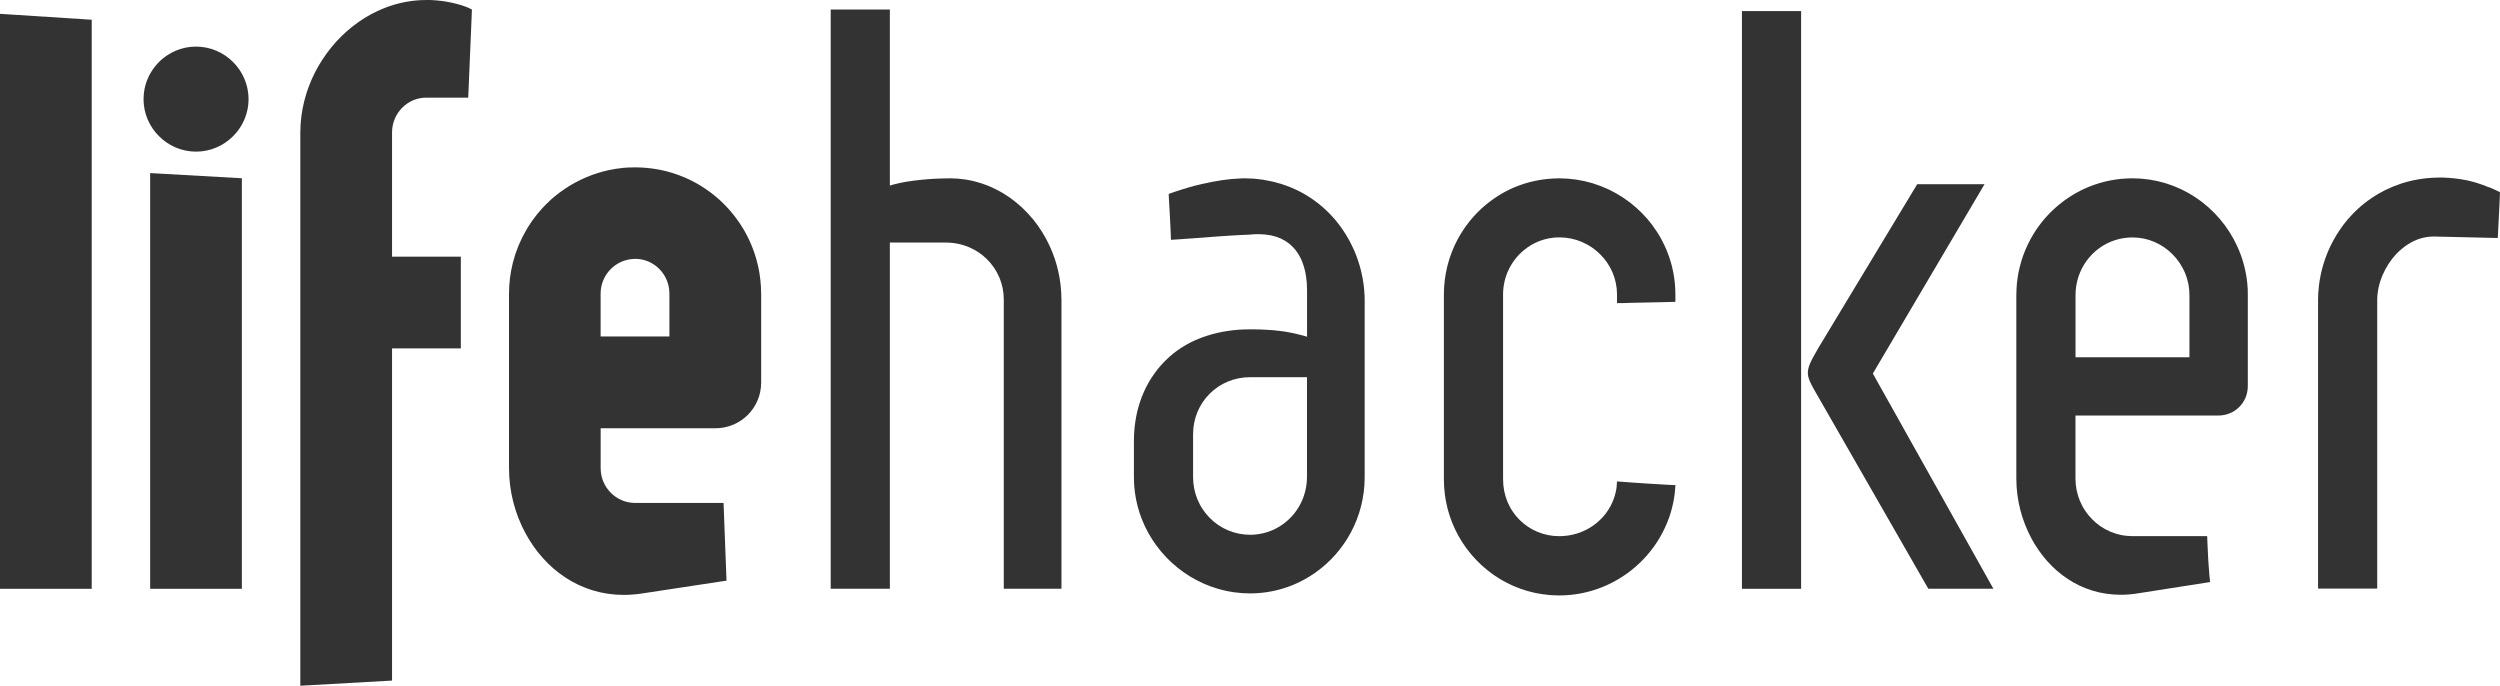 <?xml version="1.0" encoding="UTF-8" standalone="no"?>
<!-- Created with Inkscape (http://www.inkscape.org/) -->

<svg
   xmlns:dc="http://purl.org/dc/elements/1.1/"
   xmlns:cc="http://creativecommons.org/ns#"
   xmlns:rdf="http://www.w3.org/1999/02/22-rdf-syntax-ns#"
   xmlns:svg="http://www.w3.org/2000/svg"
   xmlns="http://www.w3.org/2000/svg"
   xmlns:sodipodi="http://sodipodi.sourceforge.net/DTD/sodipodi-0.dtd"
   xmlns:inkscape="http://www.inkscape.org/namespaces/inkscape"
   width="289.866"
   height="79.507"
   id="svg3111"
   version="1.1"
   inkscape:version="0.48.5 r10040"
   sodipodi:docname="lifehacker.svg">
  <defs
     id="defs3113" />
  <sodipodi:namedview
     id="base"
     pagecolor="#ffffff"
     bordercolor="#666666"
     borderopacity="1.0"
     inkscape:pageopacity="0.0"
     inkscape:pageshadow="2"
     inkscape:zoom="0.35"
     inkscape:cx="174.21871"
     inkscape:cy="136.89641"
     inkscape:document-units="px"
     inkscape:current-layer="layer1"
     showgrid="false"
     fit-margin-top="0"
     fit-margin-left="0"
     fit-margin-right="0"
     fit-margin-bottom="0"
     inkscape:window-width="1680"
     inkscape:window-height="984"
     inkscape:window-x="0"
     inkscape:window-y="27"
     inkscape:window-maximized="1" />
  <g
     inkscape:label="Calque 1"
     inkscape:groupmode="layer"
     id="layer1"
     transform="translate(-206.496,-589.752)">
    <g
       id="g5"
       style="color:#000000;fill:#333333;fill-opacity:1;fill-rule:nonzero;stroke-width:1;stroke-linecap:butt;stroke-linejoin:miter;stroke-miterlimit:4;stroke-opacity:1;stroke-dasharray:none;stroke-dashoffset:0;marker:none;visibility:visible;display:inline;overflow:visible;enable-background:accumulate"
       transform="translate(206.496,589.752)">
      <path
         inkscape:connector-curvature="0"
         d="m 217.637,44.182 -0.31,-0.557 -0.177,-0.313 v -10e-4 l 0,0 12.41,-21.038 0.403,-0.688 0.138,-0.23 h -0.86 -6.946 v 0.001 l -0.453,0.752 0,0 0.176,-0.29 -0.176,0.29 -7.518,12.452 -3.521,5.834 c -0.188,0.324 -0.353,0.612 -0.492,0.873 -0.021,0.032 -0.035,0.062 -0.051,0.091 -0.051,0.095 -0.101,0.188 -0.144,0.271 -0.021,0.04 -0.039,0.079 -0.06,0.116 -0.027,0.057 -0.056,0.109 -0.078,0.167 -0.011,0.015 -0.02,0.032 -0.026,0.049 -0.019,0.041 -0.034,0.08 -0.052,0.118 -0.028,0.063 -0.055,0.125 -0.08,0.188 -0.014,0.036 -0.025,0.075 -0.041,0.111 -0.021,0.058 -0.041,0.114 -0.055,0.169 -0.013,0.036 -0.022,0.072 -0.031,0.106 -0.018,0.053 -0.026,0.107 -0.036,0.156 -0.007,0.035 -0.015,0.068 -0.019,0.103 -0.01,0.051 -0.014,0.102 -0.018,0.155 -0.004,0.029 -0.006,0.06 -0.006,0.093 -0.004,0.053 0,0.105 0.002,0.157 0,0.029 0,0.058 0.004,0.084 0.008,0.06 0.018,0.115 0.025,0.177 0.006,0.022 0.006,0.045 0.012,0.067 0.016,0.072 0.037,0.146 0.06,0.219 0.005,0.013 0.007,0.021 0.011,0.031 0.107,0.338 0.291,0.707 0.549,1.17 0.013,0.023 0.025,0.047 0.039,0.07 0.074,0.127 0.149,0.261 0.229,0.4 l 13.036,22.729 h 7.491 0.056 L 217.637,44.182 z"
         id="path7"
         style="color:#000000;fill:#333333;fill-opacity:1;fill-rule:nonzero;stroke-width:1;stroke-linecap:butt;stroke-linejoin:miter;stroke-miterlimit:4;stroke-opacity:1;stroke-dasharray:none;stroke-dashoffset:0;marker:none;visibility:visible;display:inline;overflow:visible;enable-background:accumulate" />
      <polygon
         points="208.832,1.286 201.971,1.286 201.971,1.693 201.971,2.203 201.971,31.396 201.971,68.269 202.428,68.269 208.832,68.269 208.832,2.203 208.832,1.516 "
         id="polygon9"
         style="color:#000000;fill:#333333;fill-opacity:1;fill-rule:nonzero;stroke-width:1;stroke-linecap:butt;stroke-linejoin:miter;stroke-miterlimit:4;stroke-opacity:1;stroke-dasharray:none;stroke-dashoffset:0;marker:none;visibility:visible;display:inline;overflow:visible;enable-background:accumulate" />
    </g>
    <path
       inkscape:connector-curvature="0"
       d="m 495.085,611.473 c -0.481,-0.201 -0.97,-0.381 -1.481,-0.536 -0.144,-0.042 -0.282,-0.082 -0.431,-0.121 -0.006,0 -0.021,0 -0.03,-0.01 -0.121,-0.033 -0.248,-0.064 -0.379,-0.095 -0.014,0 -0.029,0 -0.045,-0.01 -0.113,-0.026 -0.229,-0.053 -0.349,-0.076 -0.011,-10e-4 -0.021,0 -0.028,0 -0.789,-0.156 -1.658,-0.258 -2.656,-0.288 -0.106,0 -0.207,0 -0.313,0 l 0,0 0,0 c -0.008,0 -0.014,0 -0.02,0 -0.244,10e-4 -0.483,0.01 -0.727,0.021 -0.066,0 -0.133,0.01 -0.203,0.014 -0.167,0.011 -0.334,0.022 -0.503,0.04 -0.089,0.01 -0.177,0.019 -0.264,0.028 -0.146,0.018 -0.289,0.036 -0.435,0.057 -0.088,0.013 -0.176,0.026 -0.267,0.041 -0.146,0.024 -0.288,0.051 -0.431,0.078 -0.057,0.014 -0.115,0.021 -0.174,0.032 -0.024,0 -0.049,0.014 -0.072,0.019 -0.165,0.034 -0.329,0.073 -0.49,0.116 -0.059,0.016 -0.116,0.028 -0.174,0.042 -0.215,0.059 -0.422,0.12 -0.633,0.188 -0.012,0 -0.023,0.01 -0.035,0.01 -0.021,0.01 -0.044,0.018 -0.065,0.023 -0.296,0.099 -0.584,0.203 -0.866,0.318 -0.033,0.014 -0.063,0.024 -0.096,0.037 -0.283,0.117 -0.566,0.247 -0.842,0.384 -0.028,0.016 -0.059,0.027 -0.091,0.042 -0.024,0.014 -0.05,0.028 -0.077,0.041 -0.191,0.101 -0.381,0.201 -0.568,0.31 -0.002,10e-4 -0.006,0 -0.01,0 -0.025,0.015 -0.049,0.029 -0.074,0.043 -0.182,0.108 -0.363,0.22 -0.545,0.336 -0.043,0.029 -0.086,0.06 -0.131,0.088 -0.02,0.016 -0.04,0.027 -0.063,0.042 -0.133,0.09 -0.263,0.184 -0.395,0.276 -0.032,0.022 -0.061,0.046 -0.093,0.069 -0.032,0.021 -0.063,0.045 -0.095,0.067 -0.168,0.126 -0.332,0.254 -0.49,0.387 -0.002,10e-4 -0.002,0 -0.002,0 -0.028,0.022 -0.059,0.046 -0.084,0.067 0,10e-4 -0.002,0 -0.002,0 -0.159,0.134 -0.314,0.271 -0.465,0.41 -0.06,0.053 -0.112,0.109 -0.172,0.164 -0.113,0.106 -0.224,0.217 -0.336,0.329 -0.025,0.027 -0.052,0.054 -0.078,0.082 -0.027,0.03 -0.056,0.058 -0.082,0.087 -0.049,0.049 -0.095,0.102 -0.142,0.152 -0.094,0.102 -0.188,0.201 -0.274,0.306 h -0.002 c -0.027,0.028 -0.049,0.055 -0.072,0.083 -0.002,0 -0.006,0 -0.006,0 -0.129,0.158 -0.262,0.314 -0.385,0.477 -0.049,0.063 -0.095,0.122 -0.143,0.186 -0.072,0.096 -0.141,0.193 -0.211,0.291 -0.024,0.03 -0.047,0.06 -0.066,0.09 -0.023,0.031 -0.045,0.063 -0.066,0.095 -0.021,0.031 -0.043,0.063 -0.064,0.095 -0.118,0.173 -0.234,0.347 -0.343,0.524 0,10e-4 0,0 -0.002,0 -0.019,0.026 -0.034,0.054 -0.05,0.081 -0.068,0.111 -0.131,0.228 -0.195,0.339 -0.037,0.067 -0.082,0.134 -0.116,0.202 -0.01,0.014 -0.019,0.027 -0.022,0.04 -0.027,0.053 -0.057,0.106 -0.086,0.16 -0.072,0.14 -0.146,0.281 -0.219,0.424 0,0 0,10e-4 0,0 -0.02,0.042 -0.043,0.082 -0.062,0.125 -0.015,0.024 -0.023,0.051 -0.037,0.076 -0.052,0.107 -0.099,0.218 -0.146,0.328 -0.039,0.088 -0.082,0.175 -0.119,0.263 -0.004,0.01 -0.006,0.02 -0.01,0.028 -0.005,0.011 -0.013,0.022 -0.015,0.037 -0.024,0.058 -0.045,0.116 -0.065,0.175 -0.059,0.14 -0.115,0.28 -0.166,0.42 -0.025,0.071 -0.05,0.141 -0.07,0.208 -0.057,0.155 -0.104,0.31 -0.154,0.466 -0.01,0.037 -0.021,0.072 -0.031,0.108 -0.01,0.035 -0.021,0.065 -0.031,0.1 -0.063,0.219 -0.123,0.438 -0.178,0.659 v 10e-4 c -0.002,0 -0.002,0 -0.002,0 0,0 0,10e-4 0,0 0,0 0,0.01 0,0.011 -0.081,0.337 -0.148,0.679 -0.205,1.021 -0.004,0.01 -0.004,0.019 -0.008,0.028 -0.02,0.134 -0.04,0.266 -0.057,0.399 -0.01,0.073 -0.022,0.146 -0.032,0.217 -0.004,0.033 -0.004,0.067 -0.008,0.104 -0.026,0.227 -0.05,0.457 -0.063,0.686 -0.002,0.013 -0.004,0.025 -0.004,0.039 -0.002,0.01 -0.002,0.02 -0.004,0.026 -0.01,0.209 -0.015,0.421 -0.019,0.631 -0.004,0.076 -0.006,0.153 -0.006,0.229 v 0.001 0.917 0 32.527 h 0.457 6.403 v -33.449 -0.001 c 0,-1.919 0.87,-3.938 2.244,-5.38 0.118,-0.124 0.239,-0.241 0.364,-0.357 0.113,-0.101 0.224,-0.197 0.342,-0.29 0.803,-0.651 1.73,-1.109 2.734,-1.277 0.123,-0.02 0.246,-0.036 0.373,-0.048 0.152,-0.015 0.305,-0.023 0.461,-0.023 l 7.459,0.172 c 0.063,-1.11 0.123,-2.316 0.188,-3.67 0.002,-0.095 0.01,-0.188 0.014,-0.284 0,-0.023 0.002,-0.05 0.002,-0.073 0.008,-0.197 0.019,-0.397 0.025,-0.603 l 0,0 c 0,-0.015 0.004,-0.029 0.004,-0.044 0,-0.014 0,-0.026 0,-0.042 v 0 c 0.01,-0.197 0.018,-0.396 0.025,-0.6 -0.421,-0.207 -0.846,-0.4 -1.277,-0.577 z"
       id="path11"
       style="color:#000000;fill:#333333;fill-opacity:1;fill-rule:nonzero;stroke-width:1;stroke-linecap:butt;stroke-linejoin:miter;stroke-miterlimit:4;stroke-opacity:1;stroke-dasharray:none;stroke-dashoffset:0;marker:none;visibility:visible;display:inline;overflow:visible;enable-background:accumulate" />
    <path
       inkscape:connector-curvature="0"
       d="m 467.112,623.279 c -0.003,-0.024 -0.005,-0.05 -0.005,-0.076 -0.014,-0.196 -0.027,-0.393 -0.045,-0.585 0,-0.01 0,-0.011 0,-0.017 -0.004,-0.031 -0.012,-0.062 -0.014,-0.093 -0.012,-0.111 -0.025,-0.22 -0.039,-0.33 -0.013,-0.069 -0.019,-0.139 -0.027,-0.208 0,0 0,0 0,0 -0.01,-0.063 -0.021,-0.125 -0.029,-0.185 -0.023,-0.149 -0.053,-0.298 -0.08,-0.444 -0.011,-0.067 -0.027,-0.135 -0.042,-0.203 -0.024,-0.118 -0.052,-0.238 -0.081,-0.355 -0.002,-0.021 -0.01,-0.038 -0.012,-0.059 -0.002,0 -0.002,0 -0.002,0 -0.018,-0.067 -0.03,-0.134 -0.049,-0.201 -0.021,-0.083 -0.049,-0.167 -0.069,-0.25 -0.021,-0.063 -0.036,-0.127 -0.056,-0.19 -0.015,-0.053 -0.029,-0.106 -0.047,-0.16 -0.008,-0.024 -0.016,-0.046 -0.022,-0.07 -0.056,-0.171 -0.11,-0.342 -0.171,-0.51 -0.018,-0.041 -0.032,-0.081 -0.049,-0.121 -0.057,-0.15 -0.111,-0.299 -0.172,-0.446 -0.03,-0.069 -0.059,-0.14 -0.09,-0.209 -0.035,-0.079 -0.07,-0.158 -0.105,-0.233 -0.012,-0.026 -0.021,-0.055 -0.036,-0.082 -0.118,-0.25 -0.237,-0.499 -0.37,-0.74 -0.02,-0.036 -0.04,-0.072 -0.061,-0.106 -0.114,-0.215 -0.241,-0.425 -0.369,-0.631 -0.042,-0.068 -0.083,-0.135 -0.129,-0.203 -0.118,-0.185 -0.242,-0.363 -0.372,-0.542 -0.026,-0.04 -0.054,-0.083 -0.083,-0.123 -0.01,-0.011 -0.018,-0.023 -0.025,-0.034 -0.165,-0.222 -0.336,-0.437 -0.513,-0.647 -0.05,-0.058 -0.099,-0.117 -0.15,-0.172 -0.161,-0.188 -0.323,-0.369 -0.497,-0.547 -0.01,-0.013 -0.021,-0.022 -0.031,-0.035 -0.015,-0.015 -0.026,-0.03 -0.043,-0.044 -0.176,-0.18 -0.359,-0.352 -0.547,-0.52 -0.018,-0.017 -0.033,-0.035 -0.053,-0.054 l 0,0 c -0.047,-0.041 -0.094,-0.082 -0.143,-0.123 -0.008,-0.01 -0.014,-0.014 -0.021,-0.021 -0.179,-0.156 -0.359,-0.307 -0.547,-0.453 -0.04,-0.03 -0.078,-0.063 -0.117,-0.094 v -10e-4 c -0.223,-0.169 -0.449,-0.329 -0.677,-0.483 -0.049,-0.034 -0.099,-0.065 -0.149,-0.097 -0.004,0 -0.014,-0.01 -0.016,-0.013 -0.197,-0.127 -0.396,-0.249 -0.6,-0.364 -0.033,-0.021 -0.066,-0.041 -0.104,-0.062 -0.017,-0.011 -0.031,-0.021 -0.052,-0.031 -0.242,-0.137 -0.491,-0.266 -0.743,-0.387 -0.02,-0.01 -0.042,-0.019 -0.063,-0.029 -0.03,-0.015 -0.065,-0.03 -0.099,-0.044 -0.163,-0.074 -0.329,-0.145 -0.493,-0.213 -0.049,-0.021 -0.098,-0.044 -0.148,-0.063 -0.063,-0.026 -0.126,-0.053 -0.191,-0.077 -0.262,-0.103 -0.529,-0.195 -0.8,-0.279 -0.048,-0.015 -0.097,-0.025 -0.144,-0.041 -0.229,-0.069 -0.467,-0.132 -0.701,-0.188 -0.07,-0.017 -0.146,-0.034 -0.221,-0.051 -0.275,-0.062 -0.559,-0.116 -0.846,-0.161 -0.029,0 -0.064,-0.01 -0.097,-0.013 -0.257,-0.038 -0.521,-0.066 -0.785,-0.088 -0.075,-0.01 -0.153,-0.013 -0.231,-0.019 -0.013,0 -0.027,0 -0.043,-10e-4 -0.263,-0.019 -0.521,-0.029 -0.791,-0.031 -0.021,0 -0.037,-10e-4 -0.057,-10e-4 -0.182,0 -0.363,0.01 -0.547,0.014 -0.125,0.01 -0.256,0.012 -0.382,0.022 -0.146,0.01 -0.288,0.017 -0.433,0.032 -0.08,0.01 -0.162,0.02 -0.244,0.03 -0.099,0.012 -0.198,0.025 -0.301,0.04 -0.039,0 -0.08,0.01 -0.117,0.014 v 10e-4 c -0.09,0.014 -0.179,0.029 -0.271,0.047 -0.091,0.015 -0.185,0.031 -0.276,0.049 -0.035,0.01 -0.07,0.012 -0.105,0.019 -0.094,0.021 -0.188,0.043 -0.281,0.064 -0.122,0.025 -0.243,0.053 -0.361,0.083 -0.095,0.023 -0.188,0.052 -0.283,0.078 -0.116,0.032 -0.23,0.063 -0.346,0.099 -0.093,0.029 -0.184,0.061 -0.275,0.09 0,0.001 -0.006,0.001 -0.008,0 -0.031,0.013 -0.063,0.024 -0.096,0.034 -0.08,0.026 -0.156,0.053 -0.238,0.081 -0.092,0.033 -0.182,0.07 -0.273,0.104 -0.109,0.043 -0.219,0.086 -0.329,0.131 -0.093,0.04 -0.185,0.08 -0.272,0.12 -0.076,0.033 -0.154,0.069 -0.233,0.104 -0.027,0.014 -0.054,0.024 -0.084,0.039 -0.087,0.042 -0.172,0.086 -0.261,0.129 -0.104,0.054 -0.211,0.107 -0.313,0.163 -0.088,0.046 -0.173,0.094 -0.257,0.143 -0.104,0.057 -0.203,0.114 -0.3,0.174 -0.085,0.049 -0.167,0.102 -0.251,0.154 -0.098,0.062 -0.193,0.124 -0.288,0.188 -0.084,0.054 -0.161,0.108 -0.243,0.166 l 0,0 c -0.012,0.01 -0.02,0.015 -0.032,0.022 -0.084,0.06 -0.168,0.119 -0.251,0.179 -0.078,0.058 -0.152,0.115 -0.229,0.175 -0.094,0.072 -0.188,0.144 -0.276,0.217 -0.073,0.06 -0.147,0.123 -0.22,0.184 -0.09,0.076 -0.178,0.152 -0.266,0.231 -0.07,0.063 -0.144,0.127 -0.209,0.192 -0.088,0.081 -0.174,0.163 -0.256,0.246 -0.003,0 -0.003,0 -0.003,10e-4 -0.069,0.064 -0.134,0.131 -0.198,0.196 -0.017,0.021 -0.035,0.039 -0.051,0.059 -0.066,0.066 -0.132,0.134 -0.191,0.2 0,0 -0.004,0 -0.006,0 -0.062,0.067 -0.121,0.135 -0.183,0.203 -0.002,10e-4 -0.002,10e-4 -0.004,10e-4 -0.08,0.09 -0.158,0.182 -0.231,0.271 -0.002,0 -0.006,0 -0.006,0.01 -0.06,0.069 -0.115,0.137 -0.173,0.207 0,0 0,0 0,10e-4 -0.03,0.038 -0.062,0.079 -0.092,0.118 -0.043,0.055 -0.087,0.109 -0.129,0.165 -0.005,0 -0.009,0.01 -0.011,0.011 -0.051,0.07 -0.104,0.142 -0.158,0.211 0,0 0,10e-4 0,0 -0.022,0.03 -0.045,0.063 -0.064,0.092 -0.05,0.066 -0.097,0.134 -0.145,0.202 -0.002,0.01 -0.006,0.011 -0.01,0.016 -0.049,0.069 -0.102,0.14 -0.146,0.212 -0.002,0 -0.002,0 -0.002,0.01 -0.026,0.039 -0.05,0.077 -0.076,0.115 -0.038,0.063 -0.08,0.125 -0.116,0.188 -0.006,0.01 -0.011,0.015 -0.017,0.021 -0.044,0.07 -0.088,0.141 -0.13,0.212 -0.004,0 -0.004,0 -0.006,0.01 -0.039,0.066 -0.077,0.134 -0.113,0.201 -0.021,0.04 -0.044,0.078 -0.066,0.116 -0.002,0.01 -0.01,0.018 -0.016,0.026 -0.039,0.069 -0.077,0.139 -0.118,0.208 0,0 0,0.01 -0.004,0.01 -0.022,0.05 -0.047,0.103 -0.073,0.15 -0.031,0.061 -0.059,0.119 -0.089,0.178 -0.008,0.015 -0.016,0.027 -0.021,0.041 -0.035,0.065 -0.068,0.132 -0.102,0.2 -0.002,10e-4 -0.002,0 -0.004,0.01 -0.049,0.106 -0.095,0.214 -0.144,0.323 -0.003,0.01 -0.009,0.015 -0.009,0.021 -0.004,0 -0.004,0.01 -0.006,0.012 -0.008,0.014 -0.014,0.027 -0.02,0.042 -0.025,0.062 -0.059,0.122 -0.083,0.183 0,0 0,0 -0.002,0.01 -0.05,0.12 -0.097,0.243 -0.144,0.365 -0.033,0.08 -0.063,0.159 -0.093,0.24 -0.049,0.134 -0.094,0.269 -0.136,0.405 -0.023,0.071 -0.049,0.142 -0.07,0.212 -0.07,0.232 -0.137,0.472 -0.195,0.709 v 0 c -0.004,0 -0.004,0 -0.004,0 0,0.012 -0.004,0.023 -0.004,0.038 -0.045,0.173 -0.086,0.347 -0.121,0.521 -0.018,0.086 -0.033,0.175 -0.051,0.262 0,0 0,0 0,0 0,0 0,0.01 0,0.01 -0.022,0.124 -0.048,0.25 -0.066,0.378 -0.016,0.099 -0.025,0.201 -0.039,0.302 0,0 0,0 0,0 0,0.01 0,0.011 -0.004,0.017 -0.016,0.113 -0.028,0.227 -0.043,0.34 -0.012,0.109 -0.018,0.219 -0.024,0.329 -0.012,0.1 -0.019,0.197 -0.021,0.299 0,0.012 -0.004,0.027 -0.004,0.041 -0.019,0.248 -0.023,0.498 -0.023,0.75 0,10e-4 0,0 0,0 v 21.267 c 0,0.276 0.01,0.55 0.027,0.821 0.002,0.075 0.008,0.15 0.014,0.222 0.018,0.237 0.039,0.469 0.066,0.703 0.006,0.042 0.008,0.085 0.015,0.126 0.034,0.267 0.077,0.532 0.128,0.794 0.012,0.074 0.027,0.146 0.041,0.216 0.044,0.215 0.093,0.428 0.145,0.64 0.014,0.061 0.025,0.121 0.041,0.181 0.069,0.258 0.146,0.514 0.226,0.768 0.017,0.061 0.042,0.123 0.062,0.185 0.069,0.206 0.143,0.408 0.219,0.608 0.023,0.065 0.049,0.134 0.076,0.195 0.096,0.25 0.202,0.494 0.314,0.732 0.018,0.044 0.037,0.085 0.059,0.126 0.1,0.206 0.199,0.409 0.311,0.612 0.015,0.023 0.025,0.048 0.039,0.074 0.021,0.039 0.043,0.08 0.064,0.12 0.09,0.162 0.186,0.322 0.28,0.479 0.028,0.051 0.058,0.101 0.089,0.148 0.128,0.204 0.262,0.404 0.398,0.602 0.031,0.045 0.063,0.09 0.097,0.132 0.108,0.152 0.22,0.304 0.333,0.447 0.05,0.063 0.1,0.125 0.148,0.186 0.107,0.132 0.217,0.264 0.33,0.392 0.049,0.054 0.096,0.109 0.146,0.164 0.148,0.163 0.299,0.322 0.457,0.477 0.011,0.015 0.023,0.028 0.035,0.04 0.173,0.168 0.35,0.331 0.531,0.488 0.045,0.041 0.094,0.079 0.144,0.119 0.135,0.117 0.274,0.229 0.418,0.343 0.06,0.043 0.115,0.084 0.172,0.128 0.149,0.11 0.304,0.219 0.459,0.322 0.043,0.03 0.087,0.063 0.132,0.092 0.205,0.133 0.414,0.261 0.627,0.382 0.012,0.01 0.022,0.012 0.032,0.017 0.199,0.113 0.404,0.218 0.611,0.317 0.052,0.023 0.11,0.049 0.163,0.075 0.174,0.08 0.349,0.152 0.523,0.225 0.059,0.022 0.114,0.044 0.17,0.064 0.213,0.084 0.43,0.155 0.646,0.226 0.017,0 0.033,0.012 0.051,0.018 0.246,0.073 0.492,0.14 0.747,0.196 0.03,0.01 0.065,0.017 0.101,0.021 0.211,0.047 0.428,0.088 0.649,0.121 0.06,0.01 0.117,0.019 0.179,0.026 0.209,0.029 0.418,0.053 0.631,0.068 0.051,0.01 0.102,0.011 0.151,0.014 0.267,0.02 0.532,0.031 0.806,0.031 0.691,0 1.403,-0.06 2.137,-0.188 l 8.231,-1.288 c -0.021,-0.175 -0.038,-0.347 -0.056,-0.521 -0.01,-0.104 -0.021,-0.206 -0.03,-0.309 -0.006,-0.074 -0.011,-0.147 -0.019,-0.221 -0.01,-0.116 -0.021,-0.232 -0.026,-0.352 -0.006,-0.063 -0.012,-0.127 -0.017,-0.189 -0.01,-0.125 -0.02,-0.251 -0.028,-0.381 -0.003,-0.055 -0.007,-0.108 -0.011,-0.167 -0.01,-0.139 -0.02,-0.274 -0.028,-0.421 0,-0.04 -0.002,-0.086 -0.008,-0.128 -0.028,-0.495 -0.054,-1.018 -0.077,-1.585 -0.002,-0.043 -0.004,-0.084 -0.006,-0.128 0,-0.01 0,-0.013 0,-0.017 -0.01,-0.218 -0.02,-0.439 -0.028,-0.674 0,-0.058 -0.004,-0.109 -0.008,-0.172 0,-0.017 0,-0.035 0,-0.056 h -8.663 c -0.211,0 -0.416,-0.013 -0.623,-0.034 -0.035,0 -0.076,-0.01 -0.113,-0.011 -0.205,-0.021 -0.408,-0.05 -0.605,-0.093 -0.002,0 -0.002,0 -0.004,0 -0.195,-0.041 -0.385,-0.092 -0.573,-0.149 -0.01,0 -0.017,0 -0.021,-0.01 -0.031,-0.01 -0.057,-0.017 -0.086,-0.026 -0.188,-0.06 -0.373,-0.129 -0.554,-0.203 -0.012,-0.01 -0.022,-0.013 -0.034,-0.02 -0.17,-0.07 -0.338,-0.151 -0.5,-0.24 -0.029,-0.018 -0.059,-0.031 -0.086,-0.047 -0.172,-0.094 -0.338,-0.196 -0.496,-0.306 -0.018,-0.014 -0.033,-0.024 -0.051,-0.034 -0.146,-0.106 -0.29,-0.213 -0.426,-0.327 -0.023,-0.019 -0.046,-0.039 -0.07,-0.058 -0.146,-0.123 -0.289,-0.255 -0.423,-0.393 -0.019,-0.017 -0.037,-0.039 -0.057,-0.061 -0.119,-0.122 -0.237,-0.253 -0.349,-0.389 -0.021,-0.023 -0.039,-0.045 -0.059,-0.067 -0.118,-0.148 -0.229,-0.3 -0.334,-0.457 -0.023,-0.032 -0.04,-0.064 -0.063,-0.097 -0.039,-0.063 -0.084,-0.118 -0.117,-0.186 -0.004,0 -0.004,-0.001 -0.004,0 -0.045,-0.074 -0.082,-0.151 -0.129,-0.228 -0.02,-0.036 -0.039,-0.071 -0.057,-0.107 -0.09,-0.168 -0.172,-0.34 -0.246,-0.518 -0.013,-0.035 -0.027,-0.073 -0.043,-0.11 -0.063,-0.149 -0.113,-0.301 -0.164,-0.456 -0.013,-0.042 -0.027,-0.087 -0.039,-0.134 -0.058,-0.187 -0.104,-0.376 -0.145,-0.567 -0.006,-0.028 -0.008,-0.055 -0.016,-0.082 -0.033,-0.171 -0.058,-0.342 -0.074,-0.517 -0.008,-0.051 -0.014,-0.105 -0.018,-0.157 -0.02,-0.201 -0.029,-0.403 -0.029,-0.612 v -7.288 l 0,0 h 16.554 c 0.94,0 1.799,-0.363 2.42,-0.977 0.623,-0.609 1.009,-1.467 1.009,-2.454 v -10.538 c 0.007,-0.231 -10e-4,-0.462 -0.01,-0.693 z m -6.759,0.693 v 7.203 h -0.228 -11.833 -0.688 -0.459 v -7.203 l 0,0 c 0,-2.997 1.925,-5.54 4.623,-6.389 0.625,-0.195 1.289,-0.301 1.98,-0.301 0.205,0 0.402,0.012 0.602,0.03 0.063,0 0.121,0.014 0.18,0.021 0.145,0.018 0.289,0.041 0.428,0.066 0.063,0.012 0.121,0.022 0.182,0.035 0.17,0.039 0.344,0.083 0.513,0.135 0.015,0.01 0.036,0.011 0.051,0.016 0.187,0.059 0.369,0.129 0.548,0.204 0.051,0.021 0.102,0.044 0.151,0.067 0.131,0.059 0.257,0.12 0.382,0.188 0.053,0.029 0.107,0.057 0.161,0.086 0.14,0.08 0.276,0.165 0.411,0.255 0.025,0.018 0.054,0.033 0.078,0.051 0.158,0.108 0.313,0.226 0.459,0.347 0.041,0.032 0.078,0.069 0.121,0.104 0.106,0.093 0.213,0.189 0.313,0.288 0.045,0.044 0.089,0.087 0.13,0.132 0.105,0.109 0.207,0.222 0.307,0.338 0.026,0.033 0.056,0.063 0.084,0.097 0.119,0.147 0.232,0.302 0.34,0.458 0.029,0.044 0.058,0.09 0.087,0.134 0.077,0.12 0.149,0.241 0.219,0.366 0.032,0.058 0.065,0.114 0.097,0.173 0.067,0.128 0.129,0.258 0.188,0.389 0.021,0.049 0.045,0.098 0.063,0.146 0.006,0.013 0.014,0.025 0.02,0.038 0.004,0.012 0.006,0.023 0.012,0.035 0.029,0.08 0.055,0.162 0.087,0.244 0.031,0.097 0.07,0.193 0.101,0.292 0.035,0.117 0.063,0.235 0.092,0.354 0.025,0.092 0.051,0.184 0.07,0.276 0.029,0.142 0.045,0.286 0.064,0.432 0.01,0.074 0.025,0.146 0.033,0.221 0.02,0.22 0.031,0.444 0.031,0.672 l 0,0 z"
       id="path13"
       style="color:#000000;fill:#333333;fill-opacity:1;fill-rule:nonzero;stroke-width:1;stroke-linecap:butt;stroke-linejoin:miter;stroke-miterlimit:4;stroke-opacity:1;stroke-dasharray:none;stroke-dashoffset:0;marker:none;visibility:visible;display:inline;overflow:visible;enable-background:accumulate" />
    <path
       inkscape:connector-curvature="0"
       d="m 394.43,624.897 c 0.055,0 0.108,0 0.16,0 0.108,0 0.223,-0.01 0.333,-0.01 0.146,0 0.294,-0.01 0.445,-0.014 0.086,0 0.172,-0.01 0.259,-0.01 0.215,0 0.432,-0.01 0.651,-0.014 0.004,0 0.004,0 0.009,0 0.836,-0.019 1.723,-0.033 2.673,-0.055 0.224,0 0.45,-0.013 0.681,-0.018 0.047,-10e-4 0.092,-10e-4 0.139,0 0.314,-0.01 0.638,-0.018 0.971,-0.029 v -0.857 c 0,-0.163 -0.008,-0.327 -0.014,-0.489 0,-0.033 0,-0.064 0,-0.095 -0.008,-0.118 -0.016,-0.232 -0.022,-0.348 -0.01,-0.112 -0.018,-0.225 -0.026,-0.336 -0.01,-0.109 -0.021,-0.219 -0.035,-0.328 -0.002,-0.018 -0.002,-0.032 -0.006,-0.048 -0.012,-0.1 -0.024,-0.198 -0.041,-0.298 -0.012,-0.104 -0.031,-0.211 -0.047,-0.313 -0.021,-0.113 -0.041,-0.229 -0.063,-0.341 -0.02,-0.105 -0.043,-0.209 -0.068,-0.313 -0.021,-0.109 -0.047,-0.221 -0.072,-0.332 -0.027,-0.103 -0.057,-0.206 -0.082,-0.309 -0.002,-0.01 -0.002,-0.012 -0.006,-0.02 -0.026,-0.104 -0.06,-0.208 -0.09,-0.311 -0.029,-0.101 -0.063,-0.2 -0.094,-0.299 -0.031,-0.094 -0.063,-0.187 -0.095,-0.278 -0.007,-0.01 -0.011,-0.023 -0.013,-0.033 v -10e-4 c -0.035,-0.1 -0.071,-0.2 -0.11,-0.298 -0.034,-0.094 -0.072,-0.187 -0.11,-0.28 -0.004,-0.01 -0.008,-0.016 -0.012,-0.025 -0.04,-0.101 -0.083,-0.2 -0.125,-0.298 -0.025,-0.058 -0.052,-0.11 -0.078,-0.166 -0.009,-0.024 -0.021,-0.049 -0.031,-0.072 -0.113,-0.242 -0.229,-0.481 -0.354,-0.716 -0.011,-0.019 -0.019,-0.034 -0.028,-0.052 0,0 0,0 -0.004,0 v -10e-4 c -0.133,-0.251 -0.279,-0.496 -0.434,-0.734 -0.024,-0.043 -0.051,-0.082 -0.077,-0.122 -0.011,-0.018 -0.021,-0.034 -0.032,-0.05 -0.141,-0.214 -0.281,-0.423 -0.436,-0.628 -0.018,-0.027 -0.037,-0.057 -0.055,-0.084 -0.174,-0.228 -0.351,-0.448 -0.531,-0.666 -0.043,-0.047 -0.086,-0.095 -0.127,-0.142 -0.164,-0.187 -0.33,-0.37 -0.504,-0.548 -0.015,-0.014 -0.027,-0.025 -0.041,-0.04 -0.015,-0.018 -0.031,-0.036 -0.051,-0.055 -0.197,-0.201 -0.406,-0.396 -0.617,-0.583 -0.047,-0.039 -0.092,-0.077 -0.138,-0.116 -0.185,-0.16 -0.372,-0.314 -0.563,-0.465 -0.037,-0.026 -0.067,-0.054 -0.104,-0.08 -0.006,0 -0.009,-0.01 -0.018,-0.012 v 0 c -0.229,-0.172 -0.463,-0.336 -0.696,-0.493 -0.044,-0.028 -0.086,-0.055 -0.127,-0.082 -0.207,-0.135 -0.42,-0.263 -0.634,-0.386 -0.049,-0.028 -0.102,-0.058 -0.149,-0.086 -0.25,-0.139 -0.506,-0.269 -0.764,-0.393 -0.032,-0.014 -0.066,-0.029 -0.097,-0.044 -0.01,0 -0.018,-0.01 -0.024,-0.01 l 0,0 c -0.171,-0.078 -0.347,-0.151 -0.522,-0.224 -0.057,-0.022 -0.109,-0.049 -0.164,-0.071 -0.063,-0.023 -0.123,-0.049 -0.184,-0.071 -0.271,-0.103 -0.541,-0.197 -0.816,-0.281 -0.009,0 -0.015,0 -0.021,-0.01 -0.029,-0.01 -0.059,-0.017 -0.09,-0.026 -0.244,-0.071 -0.49,-0.138 -0.74,-0.195 -0.07,-0.017 -0.141,-0.032 -0.208,-0.05 -0.271,-0.059 -0.544,-0.109 -0.817,-0.152 -0.016,-10e-4 -0.031,-0.01 -0.043,-0.01 -0.023,0 -0.049,-0.01 -0.074,-0.01 -0.063,-0.01 -0.129,-0.014 -0.191,-0.021 -0.205,-0.025 -0.409,-0.052 -0.617,-0.07 -0.003,0 -0.003,0 -0.003,0 -0.077,-0.01 -0.151,-0.012 -0.229,-0.018 -0.297,-0.021 -0.595,-0.034 -0.896,-0.034 -0.122,0 -0.242,0.01 -0.362,0.01 -0.003,0 -0.003,0 -0.006,0 l 0,0 c -0.104,0 -0.205,0 -0.307,0.01 -0.009,10e-4 -0.016,10e-4 -0.023,10e-4 l 0,0 0,0 c -0.115,0.01 -0.229,0.019 -0.34,0.026 -0.003,10e-4 -0.01,10e-4 -0.014,10e-4 -0.109,0.01 -0.217,0.014 -0.324,0.025 -0.001,0 -0.001,0 -0.001,0 -0.11,0.012 -0.219,0.028 -0.328,0.042 -0.005,10e-4 -0.013,0 -0.019,0 -0.107,0.014 -0.215,0.024 -0.322,0.04 l 0,0 c -0.068,0.012 -0.138,0.024 -0.207,0.038 -0.044,0.01 -0.089,0.016 -0.133,0.023 -0.016,0 -0.033,0.01 -0.048,0.01 -0.088,0.017 -0.178,0.03 -0.267,0.047 0,0 0,0 -0.002,0 -0.121,0.024 -0.239,0.054 -0.356,0.083 -0.006,0 -0.013,0 -0.022,0 -0.088,0.021 -0.178,0.04 -0.267,0.062 l -10e-4,10e-4 c -0.098,0.024 -0.193,0.054 -0.289,0.082 -0.029,0.01 -0.061,0.016 -0.09,0.025 -0.083,0.023 -0.169,0.046 -0.251,0.07 -0.003,0 -0.003,0 -0.003,0 l 0,0 c -0.018,0.01 -0.035,0.012 -0.055,0.018 -0.076,0.025 -0.15,0.051 -0.229,0.078 -0.041,0.014 -0.08,0.026 -0.119,0.042 -0.074,0.024 -0.146,0.046 -0.218,0.073 0,0 0,0 -0.003,0 0,0 0,0 0,10e-4 -0.027,0.01 -0.055,0.021 -0.082,0.031 -0.082,0.03 -0.16,0.063 -0.242,0.097 -0.039,0.015 -0.076,0.028 -0.113,0.044 -0.055,0.021 -0.111,0.042 -0.164,0.065 -0.002,0 -0.002,0 -0.004,0 -0.002,10e-4 -0.004,0 -0.007,0 -0.114,0.05 -0.231,0.104 -0.347,0.158 -0.041,0.019 -0.082,0.035 -0.123,0.054 -0.036,0.018 -0.074,0.033 -0.11,0.053 -0.003,0 -0.003,0 -0.003,0 -0.14,0.066 -0.278,0.142 -0.415,0.214 -0.026,0.015 -0.058,0.029 -0.085,0.044 -0.022,0.013 -0.05,0.023 -0.074,0.039 0,0 0,0 -0.004,10e-4 -0.1,0.056 -0.201,0.117 -0.305,0.176 -0.008,0 -0.01,0.01 -0.017,0.01 -0.075,0.042 -0.147,0.085 -0.221,0.129 -0.003,10e-4 -0.009,0 -0.012,0.01 -10e-4,10e-4 -0.003,0 -0.005,0 -0.007,0 -0.007,0 -0.011,0.01 -0.159,0.097 -0.313,0.198 -0.47,0.301 -0.09,0.06 -0.174,0.122 -0.262,0.184 -0.109,0.078 -0.221,0.153 -0.326,0.234 -0.064,0.049 -0.127,0.1 -0.191,0.15 -0.105,0.083 -0.215,0.167 -0.318,0.252 -0.068,0.057 -0.134,0.114 -0.199,0.173 -0.096,0.084 -0.193,0.167 -0.291,0.253 -0.053,0.049 -0.104,0.1 -0.157,0.152 -0.106,0.099 -0.212,0.197 -0.313,0.302 -0.039,0.041 -0.078,0.083 -0.119,0.125 -0.109,0.114 -0.219,0.227 -0.323,0.343 -0.162,0.181 -0.32,0.366 -0.472,0.555 -0.055,0.067 -0.107,0.139 -0.158,0.207 -0.103,0.129 -0.201,0.26 -0.297,0.393 -0.016,0.02 -0.029,0.043 -0.045,0.063 -0.041,0.061 -0.084,0.12 -0.123,0.182 -0.092,0.132 -0.178,0.264 -0.264,0.399 -0.027,0.04 -0.055,0.083 -0.079,0.123 -0.023,0.038 -0.047,0.074 -0.07,0.112 -0.081,0.133 -0.156,0.27 -0.233,0.407 -0.023,0.04 -0.047,0.08 -0.068,0.122 -0.021,0.039 -0.049,0.079 -0.069,0.12 -0.118,0.222 -0.229,0.447 -0.333,0.675 -0.008,0.011 -0.011,0.022 -0.017,0.032 -0.022,0.056 -0.047,0.111 -0.071,0.166 -0.075,0.17 -0.148,0.34 -0.218,0.514 -0.026,0.07 -0.055,0.145 -0.081,0.215 -0.003,0.01 -0.006,0.013 -0.006,0.019 -0.067,0.177 -0.128,0.354 -0.188,0.533 -0.021,0.068 -0.043,0.135 -0.064,0.206 -0.07,0.227 -0.139,0.456 -0.195,0.688 -10e-4,0.017 -0.008,0.034 -0.013,0.051 0,0 -0.002,0 -0.002,0.01 l 0,0 v 0 c -0.257,1.042 -0.396,2.129 -0.396,3.252 v 0.89 20.552 c 0,0.036 0.002,0.068 0.002,0.104 0.002,0.229 0.01,0.459 0.023,0.683 0.002,0.1 0.015,0.194 0.023,0.294 0.012,0.168 0.026,0.338 0.047,0.506 0.012,0.098 0.023,0.198 0.037,0.298 0.023,0.176 0.053,0.35 0.084,0.524 0.014,0.08 0.025,0.162 0.043,0.244 0.051,0.252 0.105,0.498 0.168,0.742 0.012,0.045 0.027,0.086 0.035,0.133 0.057,0.203 0.116,0.407 0.181,0.607 0.025,0.08 0.052,0.157 0.079,0.233 0.057,0.173 0.119,0.339 0.183,0.507 0.029,0.076 0.06,0.148 0.087,0.228 0.08,0.187 0.16,0.373 0.244,0.558 0.023,0.047 0.042,0.093 0.063,0.139 0.11,0.229 0.225,0.456 0.348,0.681 0.006,0.015 0.016,0.03 0.023,0.044 0.012,0.021 0.024,0.042 0.038,0.064 0.11,0.195 0.226,0.393 0.348,0.585 0.038,0.063 0.077,0.125 0.119,0.19 0.12,0.184 0.242,0.361 0.37,0.537 0.029,0.042 0.058,0.086 0.089,0.124 0.153,0.211 0.316,0.417 0.483,0.616 0.043,0.054 0.088,0.106 0.133,0.156 0.131,0.15 0.264,0.301 0.4,0.444 0.057,0.061 0.109,0.118 0.169,0.179 0.16,0.165 0.329,0.329 0.5,0.489 0.022,0.02 0.042,0.04 0.065,0.061 0.188,0.174 0.386,0.341 0.588,0.504 0.061,0.052 0.125,0.1 0.188,0.153 0.152,0.113 0.306,0.229 0.461,0.344 0.066,0.045 0.131,0.093 0.193,0.138 0.213,0.148 0.431,0.289 0.651,0.424 0.034,0.021 0.071,0.042 0.108,0.063 0.191,0.112 0.385,0.224 0.582,0.325 0.074,0.039 0.148,0.078 0.223,0.115 0.182,0.094 0.359,0.177 0.545,0.262 0.063,0.023 0.125,0.057 0.188,0.085 0.24,0.103 0.482,0.198 0.732,0.29 0.057,0.02 0.117,0.04 0.176,0.057 0.197,0.069 0.396,0.136 0.598,0.195 0.081,0.021 0.159,0.046 0.24,0.064 0.217,0.063 0.434,0.116 0.654,0.163 0.047,0.01 0.093,0.022 0.139,0.032 0.265,0.055 0.531,0.101 0.801,0.14 0.072,0.013 0.143,0.02 0.219,0.026 0.207,0.03 0.416,0.05 0.629,0.068 0.08,0.01 0.16,0.014 0.242,0.02 0.275,0.015 0.555,0.028 0.839,0.028 0.218,0 0.434,-0.01 0.651,-0.019 0.07,0 0.141,-0.011 0.211,-0.015 0.145,-0.01 0.289,-0.016 0.432,-0.033 0.084,-0.01 0.166,-0.019 0.25,-0.028 0.128,-0.017 0.258,-0.029 0.386,-0.049 0.09,-0.013 0.178,-0.029 0.266,-0.045 0.121,-0.019 0.242,-0.04 0.361,-0.061 0.092,-0.021 0.18,-0.039 0.27,-0.059 0.115,-0.026 0.232,-0.05 0.35,-0.078 0.09,-0.023 0.18,-0.049 0.268,-0.071 0.113,-0.031 0.229,-0.062 0.341,-0.094 0.091,-0.025 0.176,-0.055 0.264,-0.084 0.113,-0.035 0.224,-0.071 0.334,-0.11 0.089,-0.029 0.175,-0.063 0.263,-0.095 0.107,-0.039 0.217,-0.081 0.322,-0.122 0.088,-0.034 0.172,-0.07 0.258,-0.107 0.104,-0.045 0.211,-0.09 0.317,-0.139 0.084,-0.038 0.165,-0.076 0.248,-0.115 0.104,-0.051 0.207,-0.102 0.313,-0.155 0.082,-0.042 0.158,-0.085 0.239,-0.127 0.103,-0.056 0.204,-0.109 0.306,-0.169 0.078,-0.045 0.156,-0.091 0.233,-0.137 0.101,-0.062 0.199,-0.12 0.298,-0.183 0.075,-0.05 0.149,-0.1 0.227,-0.147 0.099,-0.063 0.193,-0.13 0.289,-0.197 0.07,-0.051 0.147,-0.101 0.217,-0.154 0.096,-0.068 0.189,-0.138 0.283,-0.211 0.07,-0.055 0.14,-0.104 0.207,-0.162 0.094,-0.074 0.188,-0.149 0.277,-0.228 0.065,-0.056 0.129,-0.109 0.194,-0.166 0.093,-0.079 0.183,-0.162 0.271,-0.246 0.061,-0.058 0.123,-0.112 0.185,-0.171 0.089,-0.085 0.175,-0.173 0.263,-0.261 0.059,-0.059 0.117,-0.115 0.174,-0.176 0.086,-0.091 0.172,-0.186 0.256,-0.278 0.054,-0.062 0.107,-0.117 0.158,-0.176 0.088,-0.101 0.172,-0.201 0.254,-0.302 0.047,-0.059 0.099,-0.114 0.141,-0.174 0.089,-0.108 0.173,-0.223 0.259,-0.337 0.037,-0.051 0.077,-0.102 0.115,-0.151 0.093,-0.128 0.181,-0.261 0.271,-0.392 0.025,-0.041 0.053,-0.077 0.078,-0.118 0.112,-0.169 0.221,-0.342 0.325,-0.518 0.002,0 0.002,0 0.004,-0.01 0.214,-0.36 0.408,-0.731 0.588,-1.112 0.017,-0.031 0.031,-0.063 0.044,-0.098 0.074,-0.155 0.145,-0.313 0.211,-0.473 0.021,-0.055 0.04,-0.107 0.063,-0.161 0.057,-0.141 0.112,-0.278 0.163,-0.42 0.022,-0.064 0.044,-0.133 0.066,-0.195 0.043,-0.133 0.092,-0.268 0.133,-0.402 0.021,-0.072 0.041,-0.141 0.063,-0.213 0.038,-0.131 0.072,-0.264 0.107,-0.396 0.021,-0.076 0.037,-0.152 0.054,-0.229 0.034,-0.131 0.063,-0.261 0.093,-0.392 0.014,-0.079 0.028,-0.158 0.044,-0.239 0.024,-0.131 0.046,-0.26 0.068,-0.394 0.01,-0.08 0.024,-0.162 0.034,-0.242 0.012,-0.087 0.021,-0.174 0.033,-0.261 0.002,-0.035 0.008,-0.071 0.01,-0.104 0.021,-0.194 0.035,-0.387 0.048,-0.58 0.006,-0.044 0.01,-0.088 0.012,-0.132 0,-0.026 0.008,-0.052 0.008,-0.078 -0.155,0 -1.397,-0.063 -3.1,-0.172 -0.567,-0.038 -1.185,-0.076 -1.83,-0.123 -0.599,-0.041 -1.22,-0.089 -1.847,-0.135 -0.004,0.148 -0.02,0.294 -0.032,0.438 -0.007,0.075 -0.007,0.153 -0.017,0.228 -0.059,0.452 -0.162,0.885 -0.31,1.3 -0.905,2.587 -3.421,4.382 -6.332,4.382 -0.2,0 -0.397,-0.012 -0.593,-0.03 -0.049,0 -0.094,-0.01 -0.143,-0.013 -0.191,-0.02 -0.382,-0.048 -0.572,-0.085 -0.014,0 -0.025,-0.01 -0.039,-0.01 -0.18,-0.035 -0.351,-0.081 -0.521,-0.131 -0.039,-0.011 -0.078,-0.021 -0.116,-0.032 -0.003,-10e-4 -0.006,-10e-4 -0.012,-0.01 -0.18,-0.059 -0.356,-0.119 -0.528,-0.19 -0.021,-0.01 -0.04,-0.017 -0.058,-0.025 -0.158,-0.066 -0.311,-0.142 -0.462,-0.22 -0.034,-0.019 -0.074,-0.037 -0.11,-0.056 -0.16,-0.089 -0.32,-0.187 -0.473,-0.287 -0.023,-0.013 -0.043,-0.029 -0.063,-0.043 -0.141,-0.094 -0.274,-0.196 -0.406,-0.301 -0.029,-0.021 -0.055,-0.043 -0.08,-0.068 -0.145,-0.117 -0.283,-0.241 -0.414,-0.373 -0.02,-0.021 -0.041,-0.039 -0.059,-0.06 -0.121,-0.12 -0.232,-0.246 -0.342,-0.378 -0.021,-0.022 -0.04,-0.046 -0.061,-0.07 -0.117,-0.146 -0.23,-0.297 -0.336,-0.454 -0.018,-0.023 -0.033,-0.052 -0.051,-0.077 -0.041,-0.063 -0.083,-0.127 -0.125,-0.19 -0.002,0 -0.004,-0.01 -0.006,-0.011 -0.045,-0.074 -0.086,-0.153 -0.129,-0.229 -0.016,-0.03 -0.035,-0.063 -0.051,-0.093 -0.088,-0.17 -0.172,-0.344 -0.247,-0.521 -0.013,-0.032 -0.023,-0.064 -0.036,-0.098 -0.062,-0.152 -0.119,-0.31 -0.169,-0.468 -0.013,-0.043 -0.025,-0.082 -0.039,-0.125 -0.055,-0.189 -0.104,-0.385 -0.146,-0.581 -0.004,-0.019 -0.004,-0.038 -0.008,-0.055 -0.035,-0.183 -0.064,-0.37 -0.084,-0.559 -0.002,-0.045 -0.01,-0.089 -0.012,-0.135 -0.02,-0.206 -0.029,-0.418 -0.029,-0.634 v -21.431 c 0,-2.026 0.922,-3.861 2.369,-5.081 1.127,-0.948 2.57,-1.521 4.147,-1.521 0.209,0 0.414,0.012 0.617,0.03 0.063,0.01 0.121,0.014 0.183,0.021 0.146,0.019 0.289,0.04 0.436,0.066 0.063,0.012 0.125,0.022 0.187,0.036 0.168,0.037 0.332,0.078 0.496,0.128 0.026,0.01 0.058,0.015 0.086,0.021 0.187,0.06 0.371,0.128 0.551,0.203 0.054,0.021 0.103,0.044 0.152,0.067 0.131,0.059 0.262,0.12 0.387,0.188 0.056,0.029 0.111,0.058 0.166,0.088 0.134,0.075 0.265,0.153 0.396,0.237 0.035,0.023 0.07,0.044 0.106,0.069 0.158,0.107 0.313,0.223 0.464,0.344 0.036,0.029 0.071,0.063 0.107,0.094 0.111,0.095 0.222,0.193 0.327,0.296 0.045,0.042 0.091,0.087 0.133,0.131 0.103,0.104 0.198,0.209 0.293,0.32 0.033,0.038 0.067,0.073 0.101,0.112 0.121,0.149 0.239,0.303 0.348,0.46 0.02,0.028 0.037,0.059 0.055,0.088 0.09,0.133 0.174,0.269 0.254,0.407 0.028,0.052 0.057,0.104 0.084,0.157 0.07,0.128 0.133,0.257 0.189,0.387 0.021,0.051 0.047,0.099 0.068,0.147 0.012,0.027 0.021,0.052 0.03,0.077 0.009,0.012 0.011,0.022 0.017,0.034 0.029,0.08 0.057,0.161 0.082,0.243 0.028,0.083 0.063,0.165 0.092,0.25 0.033,0.118 0.063,0.24 0.092,0.361 0.021,0.085 0.048,0.168 0.063,0.254 0.029,0.134 0.049,0.273 0.063,0.411 0.014,0.073 0.03,0.146 0.037,0.221 0.022,0.216 0.032,0.433 0.032,0.651 v 1.029 c 0.141,0 0.296,-0.01 0.447,-0.015 z"
       id="path15"
       style="color:#000000;fill:#333333;fill-opacity:1;fill-rule:nonzero;stroke-width:1;stroke-linecap:butt;stroke-linejoin:miter;stroke-miterlimit:4;stroke-opacity:1;stroke-dasharray:none;stroke-dashoffset:0;marker:none;visibility:visible;display:inline;overflow:visible;enable-background:accumulate" />
    <path
       inkscape:connector-curvature="0"
       d="m 364.724,624.409 c -0.004,-0.131 -0.004,-0.26 -0.01,-0.39 -0.005,-0.091 -0.012,-0.183 -0.018,-0.274 -0.006,-0.086 -0.012,-0.171 -0.018,-0.258 -0.004,-0.042 -0.006,-0.082 -0.009,-0.124 0,0 0,0 0,-10e-4 -0.009,-0.101 -0.021,-0.199 -0.03,-0.299 0,0 0,0 0,-0.01 -0.015,-0.118 -0.027,-0.237 -0.043,-0.354 0,0 0,-10e-4 0,0 -0.014,-0.091 -0.027,-0.182 -0.043,-0.271 0,-0.01 0,-0.014 -0.002,-0.02 -0.01,-0.07 -0.021,-0.141 -0.033,-0.209 -0.01,-0.052 -0.016,-0.104 -0.025,-0.157 0,0 -0.002,0 -0.002,0 -0.013,-0.082 -0.031,-0.161 -0.045,-0.242 -0.004,-0.013 -0.006,-0.026 -0.01,-0.039 -0.009,-0.052 -0.021,-0.105 -0.031,-0.156 -0.017,-0.071 -0.029,-0.141 -0.046,-0.212 0,-0.001 0,0 0,0 -0.022,-0.09 -0.044,-0.181 -0.065,-0.272 l 0,0 c -0.016,-0.064 -0.033,-0.128 -0.051,-0.192 -0.016,-0.059 -0.027,-0.117 -0.043,-0.175 -0.003,-10e-4 -0.003,0 -0.003,0 -0.021,-0.078 -0.045,-0.157 -0.067,-0.235 -0.004,-0.011 -0.004,-0.021 -0.008,-0.031 -0.023,-0.076 -0.049,-0.154 -0.07,-0.229 -0.018,-0.046 -0.03,-0.093 -0.043,-0.137 v -10e-4 c -0.029,-0.088 -0.057,-0.176 -0.088,-0.263 0.023,0.063 0.043,0.127 0.063,0.192 -0.02,-0.065 -0.039,-0.129 -0.063,-0.193 -0.042,-0.118 -0.084,-0.236 -0.127,-0.354 -0.032,-0.086 -0.064,-0.172 -0.098,-0.259 -0.002,-0.001 -0.004,0 -0.004,-0.01 -0.037,-0.09 -0.076,-0.184 -0.115,-0.275 -0.006,-0.019 -0.016,-0.037 -0.021,-0.055 -0.041,-0.096 -0.081,-0.191 -0.125,-0.287 -0.016,-0.036 -0.033,-0.07 -0.051,-0.106 -0.014,-0.03 -0.027,-0.062 -0.041,-0.092 -0.099,-0.209 -0.201,-0.415 -0.309,-0.618 -0.021,-0.041 -0.041,-0.081 -0.063,-0.122 -0.011,-0.021 -0.021,-0.039 -0.03,-0.059 -0.137,-0.249 -0.275,-0.494 -0.426,-0.734 -0.021,-0.034 -0.045,-0.067 -0.068,-0.101 -0.129,-0.207 -0.266,-0.411 -0.408,-0.609 -0.02,-0.029 -0.04,-0.059 -0.063,-0.087 -0.025,-0.034 -0.049,-0.067 -0.074,-0.101 -0.147,-0.204 -0.301,-0.404 -0.463,-0.599 -0.018,-0.025 -0.037,-0.051 -0.057,-0.074 -0.179,-0.215 -0.367,-0.421 -0.557,-0.625 0,0 0,0 0,0 -0.007,-0.01 -0.012,-0.011 -0.018,-0.017 -0.049,-0.052 -0.098,-0.103 -0.148,-0.153 -0.131,-0.132 -0.262,-0.262 -0.395,-0.389 -0.025,-0.021 -0.047,-0.044 -0.068,-0.064 -0.003,0 -0.003,0 -0.003,0 -0.056,-0.05 -0.109,-0.1 -0.161,-0.15 -0.206,-0.186 -0.418,-0.366 -0.633,-0.54 0,0 0,0 -0.002,0 -0.037,-0.028 -0.075,-0.057 -0.112,-0.085 -0.011,-0.01 -0.024,-0.019 -0.038,-0.027 -0.175,-0.139 -0.357,-0.271 -0.543,-0.4 -0.07,-0.05 -0.141,-0.1 -0.213,-0.147 -0.215,-0.143 -0.432,-0.279 -0.653,-0.412 -0.013,0 -0.024,-0.015 -0.036,-0.021 -0.014,-0.01 -0.025,-0.015 -0.039,-0.022 -0.242,-0.142 -0.496,-0.273 -0.75,-0.4 -0.078,-0.039 -0.155,-0.075 -0.233,-0.111 -0.202,-0.096 -0.413,-0.188 -0.624,-0.274 -0.02,-0.01 -0.038,-0.018 -0.059,-0.024 -0.047,-0.02 -0.094,-0.04 -0.14,-0.058 -0.27,-0.105 -0.545,-0.204 -0.825,-0.293 l 0,0 c -0.064,-0.021 -0.131,-0.039 -0.196,-0.059 l -0.003,0 c -0.066,-0.02 -0.138,-0.036 -0.207,-0.056 -0.161,-0.047 -0.324,-0.093 -0.487,-0.133 -0.012,0 -0.025,0 -0.036,-0.01 -0.07,-0.017 -0.139,-0.035 -0.211,-0.051 l 0,0 c -0.077,-0.018 -0.158,-0.028 -0.236,-0.047 -0.224,-0.047 -0.444,-0.096 -0.676,-0.13 v -0.01 c -0.002,0 -0.006,0 -0.006,0 -0.018,0 -0.035,0 -0.054,-0.01 -0.291,-0.042 -0.587,-0.078 -0.888,-0.105 -0.053,0 -0.104,-0.01 -0.158,-0.012 -0.027,-10e-4 -0.053,0 -0.079,-0.01 -0.1,-0.01 -0.204,-0.01 -0.305,-0.016 -0.182,-0.01 -0.364,-0.021 -0.55,-0.022 -0.066,-10e-4 -0.133,0 -0.199,0 -0.012,0 -0.022,0 -0.035,0 -0.033,0 -0.067,0 -0.102,0 -0.069,10e-4 -0.139,10e-4 -0.209,0 -0.365,0.012 -0.738,0.037 -1.118,0.071 -0.017,10e-4 -0.032,0 -0.048,0 -0.367,0.035 -0.739,0.08 -1.113,0.134 -0.019,0 -0.037,0 -0.057,0.01 -0.372,0.055 -0.747,0.118 -1.12,0.19 -0.002,0 -0.005,0 -0.008,0 -0.014,0 -0.026,0.01 -0.04,0.01 -0.321,0.062 -0.641,0.132 -0.959,0.204 -0.053,0.011 -0.107,0.021 -0.161,0.033 -0.001,0 -0.001,0 -0.001,0 -0.019,0 -0.036,0.01 -0.055,0.014 -0.518,0.12 -1.025,0.25 -1.517,0.389 -0.007,0 -0.013,0 -0.021,0.01 -0.009,0 -0.018,0.01 -0.024,0.01 -0.229,0.063 -0.453,0.13 -0.672,0.198 -0.008,10e-4 -0.016,0 -0.025,0.01 -0.013,0 -0.025,0.01 -0.039,0.014 -0.23,0.069 -0.455,0.143 -0.674,0.216 -0.029,0.01 -0.059,0.02 -0.089,0.031 -0.075,0.023 -0.149,0.051 -0.224,0.076 -0.037,0.012 -0.073,0.023 -0.109,0.036 -0.043,0.015 -0.086,0.03 -0.128,0.047 -0.098,0.033 -0.195,0.067 -0.288,0.102 0.004,0.121 0.012,0.234 0.016,0.348 10e-4,0.016 0.002,0.029 0.002,0.045 0.004,0.053 0.006,0.105 0.008,0.156 0.007,0.12 0.013,0.239 0.018,0.355 0.016,0.267 0.027,0.518 0.043,0.767 0.014,0.251 0.028,0.502 0.043,0.759 0,0 0,0.011 0,0.016 0.005,0.074 0.01,0.153 0.014,0.23 0,0.035 0.002,0.071 0.005,0.106 0.002,0.055 0.005,0.111 0.008,0.168 10e-4,0.042 0.005,0.083 0.007,0.124 0.004,0.069 0.008,0.142 0.01,0.216 0.002,0.028 0.004,0.054 0.004,0.083 0.005,0.094 0.01,0.188 0.015,0.286 0.003,0.057 0.005,0.115 0.008,0.173 0.002,0.057 0.006,0.111 0.007,0.17 0.003,0.054 0.004,0.108 0.008,0.163 0.002,0.062 0.006,0.125 0.008,0.188 0.003,0.059 0.004,0.116 0.008,0.177 0.002,0.069 0.005,0.144 0.008,0.216 0.002,0.055 0.005,0.11 0.006,0.167 0.006,0.131 0.01,0.267 0.015,0.408 0.138,-0.01 0.282,-0.019 0.423,-0.027 0.116,-0.01 0.233,-0.016 0.353,-0.021 0.187,-0.015 0.373,-0.024 0.563,-0.039 0.232,-0.017 0.465,-0.033 0.701,-0.051 0.128,-0.01 0.255,-0.018 0.383,-0.026 0.788,-0.06 1.59,-0.121 2.385,-0.18 0.11,-0.01 0.219,-0.017 0.328,-0.023 0.266,-0.02 0.529,-0.039 0.793,-0.058 0.18,-0.013 0.354,-0.023 0.532,-0.035 0.198,-0.014 0.394,-0.026 0.587,-0.037 0.227,-0.016 0.445,-0.026 0.666,-0.038 0.141,-0.01 0.285,-0.018 0.424,-0.023 0.355,-0.017 0.703,-0.032 1.039,-0.042 h -0.086 -0.001 c 0.361,-0.038 0.705,-0.056 1.032,-0.056 l 0,0 0,0 0,0 c 0.229,0 0.445,0.011 0.657,0.028 0.055,0 0.107,0.01 0.162,0.017 0.205,0.021 0.406,0.047 0.597,0.085 0.002,10e-4 0.007,0 0.015,0 0.188,0.038 0.371,0.086 0.548,0.141 0.047,0.016 0.092,0.028 0.137,0.044 0.17,0.057 0.334,0.117 0.49,0.188 0.008,0 0.014,0.01 0.021,0.01 0.157,0.071 0.305,0.153 0.448,0.239 0.039,0.023 0.077,0.046 0.116,0.07 0.137,0.086 0.268,0.177 0.392,0.275 0.006,0 0.015,0.012 0.021,0.017 0.127,0.103 0.243,0.211 0.357,0.323 0.032,0.034 0.063,0.065 0.093,0.099 0.107,0.11 0.206,0.228 0.304,0.348 0.006,0.01 0.014,0.02 0.021,0.029 0.095,0.125 0.182,0.258 0.27,0.395 0.023,0.04 0.047,0.08 0.072,0.121 0.074,0.13 0.147,0.265 0.214,0.401 0.009,0.02 0.018,0.036 0.026,0.055 0.051,0.109 0.101,0.224 0.146,0.337 0,0 0.003,0.01 0.004,0.012 0.005,0.018 0.01,0.036 0.018,0.057 0.168,0.437 0.295,0.907 0.378,1.398 0.014,0.074 0.024,0.147 0.036,0.223 0.027,0.184 0.048,0.371 0.066,0.561 0.006,0.075 0.016,0.15 0.021,0.229 0.019,0.259 0.029,0.521 0.029,0.789 v 4.544 0.857 c -0.068,-0.018 -0.134,-0.037 -0.202,-0.057 -0.009,0 -0.019,0 -0.027,-0.01 -0.012,-10e-4 -0.021,0 -0.029,-0.01 -0.055,-0.015 -0.108,-0.028 -0.164,-0.046 -0.029,-0.01 -0.057,-0.014 -0.084,-0.021 -0.033,-0.01 -0.066,-0.019 -0.102,-0.027 0,-10e-4 -0.004,-10e-4 -0.006,-10e-4 -0.012,0 -0.026,-0.01 -0.039,-0.011 -0.029,-0.01 -0.06,-0.016 -0.09,-0.023 -0.047,-0.013 -0.093,-0.022 -0.14,-0.034 -0.018,0 -0.033,-0.01 -0.048,-0.014 -0.049,-0.012 -0.1,-0.021 -0.145,-0.036 -0.014,0 -0.028,-0.01 -0.039,-0.01 -0.049,-0.011 -0.098,-0.023 -0.149,-0.036 -0.05,-0.01 -0.101,-0.021 -0.151,-0.035 -0.061,-0.013 -0.119,-0.026 -0.18,-0.04 h -0.002 c -0.054,-0.012 -0.108,-0.021 -0.164,-0.034 l 0,0 c -0.057,-0.01 -0.113,-0.021 -0.172,-0.033 v 0 c -0.061,-0.013 -0.12,-0.024 -0.182,-0.035 l 0,0 c -0.056,-0.012 -0.111,-0.02 -0.166,-0.03 -0.066,-0.012 -0.133,-0.022 -0.2,-0.034 -0.05,-0.01 -0.103,-0.017 -0.153,-0.024 -0.027,0 -0.054,-0.01 -0.08,-0.011 -0.051,-0.01 -0.096,-0.015 -0.145,-0.023 l 0,0 c -0.046,0 -0.092,-0.011 -0.137,-0.018 0,0 0,0 -0.003,-10e-4 -0.011,0 -0.023,0 -0.035,0 -0.072,-0.011 -0.144,-0.021 -0.222,-0.029 -0.035,0 -0.076,-0.01 -0.115,-0.013 -0.037,0 -0.075,-0.01 -0.111,-0.012 -0.061,-0.01 -0.12,-0.016 -0.185,-0.021 l 0,0 c -0.027,0 -0.055,0 -0.085,-0.01 h -0.002 c -0.113,-0.011 -0.227,-0.021 -0.347,-0.031 l 0,0 c -0.009,0 -0.019,0 -0.029,0 0,0 0,0 -0.003,0 l 0,0 0,0 c -0.17,-0.016 -0.348,-0.024 -0.529,-0.034 -0.069,0 -0.14,-0.01 -0.215,-0.012 -0.003,0 -0.006,-10e-4 -0.01,-10e-4 l 0,0 c -0.119,0 -0.246,-0.012 -0.373,-0.015 -0.003,0 -0.006,0 -0.01,-10e-4 -0.061,-10e-4 -0.117,-0.01 -0.18,-0.01 -0.029,-0.001 -0.059,0 -0.088,0 -0.109,0 -0.222,-0.01 -0.335,-0.01 -0.042,0 -0.086,0 -0.13,-0.001 -0.007,0 -0.012,0 -0.018,0 -0.009,-10e-4 -0.015,-10e-4 -0.021,-10e-4 -0.002,0 -0.002,0 -0.004,0 -0.023,0 -0.047,0 -0.07,0 -0.027,0 -0.057,0 -0.085,0 -0.126,-10e-4 -0.255,0 -0.387,0 l 0,0 h -0.019 c -0.08,0 -0.16,0 -0.24,0 -0.156,10e-4 -0.313,0 -0.468,0.01 -0.001,0 -0.005,0 -0.008,0 -0.021,0 -0.045,0 -0.067,0 -0.086,0 -0.17,0.01 -0.254,0.017 h -0.003 c -0.126,0.01 -0.254,0.014 -0.379,0.021 h -10e-4 c -0.042,0 -0.085,0.01 -0.128,0.013 -0.068,0 -0.137,0.014 -0.204,0.019 -0.069,0.01 -0.137,0.016 -0.208,0.021 -0.051,0.01 -0.102,0.013 -0.153,0.018 l 0,0 c -0.079,0.011 -0.157,0.021 -0.235,0.032 -0.031,0 -0.061,0.01 -0.092,0.01 -0.074,0.01 -0.15,0.023 -0.225,0.036 -0.041,0.01 -0.084,0.011 -0.125,0.02 -0.002,0 -0.003,0 -0.003,0 -0.105,0.018 -0.209,0.034 -0.313,0.052 -10e-4,0 -10e-4,0 -10e-4,0 -0.062,0.013 -0.122,0.026 -0.183,0.037 -0.059,0.015 -0.118,0.024 -0.176,0.036 -0.005,0 -0.008,0 -0.014,0 -0.092,0.02 -0.184,0.038 -0.273,0.06 l -0.002,10e-4 c -0.087,0.02 -0.171,0.043 -0.256,0.062 -0.051,0.015 -0.104,0.028 -0.154,0.04 -0.004,10e-4 -0.009,0 -0.014,0 -0.1,0.025 -0.199,0.05 -0.297,0.08 -0.012,0 -0.021,0.01 -0.031,0.01 -0.155,0.044 -0.311,0.09 -0.463,0.14 l 0,0 c -0.084,0.026 -0.162,0.059 -0.244,0.085 -0.004,0 -0.009,0 -0.014,0 -0.11,0.038 -0.223,0.078 -0.334,0.118 0,0 -10e-4,0 -0.004,0 -0.084,0.029 -0.168,0.064 -0.253,0.1 -0.001,0 -0.003,0 -0.005,0 -0.106,0.042 -0.211,0.083 -0.316,0.13 0,0 0,0 -0.002,0 -0.081,0.036 -0.162,0.073 -0.242,0.108 -0.002,0 -0.004,10e-4 -0.006,0 -0.002,0 -0.004,0 -0.005,0 -0.043,0.02 -0.085,0.039 -0.126,0.059 -0.059,0.028 -0.117,0.056 -0.174,0.083 -0.004,0 -0.006,0 -0.01,0 -0.076,0.04 -0.154,0.076 -0.232,0.117 -10e-4,0.001 -0.003,0.001 -0.003,0.001 -0.052,0.028 -0.101,0.056 -0.151,0.082 -0.05,0.027 -0.102,0.055 -0.153,0.082 -0.005,0 -0.009,0.01 -0.015,0.01 -0.067,0.038 -0.136,0.075 -0.201,0.114 -0.002,0 -0.004,0 -0.004,0 -0.093,0.057 -0.183,0.111 -0.274,0.167 -0.026,0.018 -0.054,0.033 -0.08,0.05 -0.013,0.01 -0.024,0.015 -0.036,0.021 -0.038,0.022 -0.076,0.045 -0.112,0.07 0,0 -10e-4,0 -10e-4,0 -0.163,0.103 -0.321,0.211 -0.477,0.323 h -0.002 c -0.049,0.035 -0.096,0.073 -0.145,0.109 -0.006,0 -0.012,0.01 -0.019,0.014 -0.101,0.075 -0.2,0.15 -0.298,0.229 -0.002,0 -0.004,0 -0.006,0.01 -0.057,0.045 -0.112,0.091 -0.168,0.137 -0.004,0 -0.006,0.01 -0.01,0.01 -0.09,0.074 -0.176,0.148 -0.264,0.224 l 0,0 c -0.004,0 -0.005,0.01 -0.008,0.01 -0.055,0.048 -0.109,0.099 -0.163,0.148 -0.004,0 -0.007,0.01 -0.011,0.01 -0.08,0.073 -0.16,0.148 -0.236,0.226 -0.004,0 -0.008,0 -0.01,0.01 -0.004,0 -0.007,0 -0.01,0.01 -0.051,0.049 -0.103,0.098 -0.152,0.15 -0.002,0 -0.005,0 -0.008,0.01 -0.072,0.075 -0.146,0.152 -0.218,0.23 -0.009,0.01 -0.02,0.021 -0.028,0.033 -0.006,0.01 -0.011,0.01 -0.016,0.015 -0.041,0.045 -0.084,0.089 -0.125,0.134 -0.002,0 -0.004,0 -0.005,0.01 -0.097,0.109 -0.19,0.222 -0.285,0.333 -0.009,0.014 -0.022,0.027 -0.032,0.039 -0.016,0.021 -0.031,0.039 -0.049,0.059 -0.002,0 -0.003,0 -0.004,0.01 -0.119,0.149 -0.234,0.303 -0.347,0.455 0,0 -0.003,0 -0.005,0.01 -0.021,0.029 -0.043,0.063 -0.063,0.092 -0.008,0.01 -0.016,0.02 -0.021,0.029 -0.014,0.02 -0.027,0.039 -0.041,0.061 -0.067,0.097 -0.133,0.188 -0.197,0.289 -10e-4,0 -0.002,0 -0.004,0 -0.033,0.054 -0.063,0.104 -0.096,0.152 -0.004,0.01 -0.008,0.014 -0.01,0.02 -0.066,0.105 -0.131,0.209 -0.195,0.316 -0.002,0 -0.003,0.01 -0.005,0.01 -0.032,0.056 -0.065,0.113 -0.097,0.17 -0.003,0 -0.004,0.01 -0.006,0.011 -0.057,0.1 -0.113,0.202 -0.166,0.309 -0.004,0 -0.007,0.01 -0.01,0.019 -0.002,0 -0.002,0 -0.002,0 -0.002,0 -0.003,0.01 -0.005,0.01 -0.03,0.057 -0.06,0.114 -0.089,0.172 -10e-4,0 -0.004,0.01 -0.004,0.01 -0.005,0.01 -0.01,0.02 -0.014,0.03 -0.054,0.104 -0.104,0.212 -0.152,0.319 -0.004,0 -0.006,0.013 -0.01,0.019 -0.023,0.052 -0.048,0.102 -0.07,0.152 -10e-4,0 -0.002,0.01 -0.003,0.01 -0.065,0.146 -0.126,0.297 -0.185,0.445 -0.004,0.01 -0.008,0.015 -0.012,0.022 -0.008,0.022 -0.019,0.047 -0.027,0.065 0,0 0,0 -0.002,0.01 -0.07,0.185 -0.139,0.374 -0.203,0.565 h -10e-4 c -0.009,0.024 -0.015,0.051 -0.024,0.075 -0.002,0.01 -0.006,0.021 -0.009,0.032 -0.019,0.058 -0.036,0.117 -0.054,0.177 -0.029,0.093 -0.06,0.188 -0.086,0.283 -0.002,0 -0.002,0 -0.002,0 -0.016,0.05 -0.027,0.102 -0.041,0.154 -0.002,0 -0.004,0.011 -0.005,0.019 -10e-4,0 -10e-4,0.01 -0.003,0.01 -0.021,0.08 -0.041,0.164 -0.063,0.242 -0.014,0.053 -0.026,0.104 -0.039,0.157 0,0 -0.002,0 -0.002,0.01 -0.015,0.065 -0.029,0.132 -0.045,0.2 0,0 -0.001,0.01 -0.001,0.01 -0.015,0.065 -0.026,0.133 -0.041,0.196 -0.01,0.051 -0.021,0.102 -0.032,0.15 -0.023,0.131 -0.047,0.262 -0.066,0.391 -0.017,0.098 -0.033,0.198 -0.047,0.298 -0.02,0.14 -0.037,0.282 -0.053,0.421 -0.01,0.096 -0.022,0.188 -0.031,0.283 -0.015,0.158 -0.024,0.316 -0.035,0.479 -0.005,0.078 -0.012,0.155 -0.016,0.238 -0.012,0.241 -0.016,0.483 -0.016,0.729 v 4.205 c 0,0 0,10e-4 0,0 0,0.264 0.008,0.523 0.023,0.782 0.004,0.081 0.012,0.162 0.02,0.245 0.014,0.181 0.031,0.361 0.052,0.541 0.011,0.087 0.022,0.177 0.034,0.27 0.025,0.176 0.055,0.354 0.087,0.53 0.014,0.079 0.027,0.156 0.044,0.234 0.048,0.25 0.104,0.497 0.166,0.743 0.006,0.014 0.011,0.028 0.016,0.044 0.059,0.228 0.127,0.457 0.199,0.682 0.025,0.077 0.053,0.155 0.08,0.232 0.055,0.164 0.113,0.326 0.176,0.484 0.033,0.084 0.066,0.168 0.102,0.254 0.064,0.159 0.134,0.316 0.204,0.47 0.034,0.076 0.067,0.149 0.102,0.224 0.104,0.221 0.216,0.439 0.334,0.655 0.007,0.01 0.015,0.023 0.023,0.04 0.005,0.011 0.014,0.021 0.02,0.032 0.115,0.21 0.237,0.41 0.362,0.613 0.046,0.072 0.092,0.146 0.139,0.216 0.107,0.162 0.217,0.323 0.332,0.483 0.043,0.061 0.087,0.126 0.133,0.186 0.152,0.208 0.311,0.411 0.477,0.607 0.042,0.053 0.088,0.101 0.132,0.154 0.13,0.15 0.265,0.299 0.4,0.443 0.061,0.066 0.122,0.132 0.183,0.194 0.146,0.146 0.293,0.293 0.443,0.437 0.045,0.038 0.086,0.081 0.131,0.121 0.189,0.175 0.386,0.343 0.586,0.506 0.06,0.05 0.122,0.097 0.184,0.146 0.153,0.121 0.311,0.238 0.468,0.352 0.067,0.049 0.134,0.099 0.202,0.146 0.215,0.147 0.433,0.294 0.656,0.431 0.016,0.01 0.027,0.017 0.039,0.021 0.217,0.133 0.438,0.256 0.662,0.372 0.068,0.039 0.137,0.074 0.207,0.106 0.186,0.096 0.373,0.188 0.563,0.272 0.06,0.027 0.119,0.057 0.179,0.082 0.248,0.106 0.498,0.208 0.752,0.304 0.041,0.011 0.084,0.025 0.127,0.041 0.217,0.075 0.438,0.149 0.658,0.215 0.071,0.021 0.141,0.04 0.212,0.062 0.229,0.063 0.464,0.121 0.7,0.173 0.035,0.01 0.068,0.019 0.103,0.027 0.274,0.058 0.55,0.106 0.83,0.146 0.058,0.01 0.113,0.016 0.171,0.021 0.229,0.031 0.459,0.056 0.691,0.072 0.065,0.01 0.133,0.011 0.199,0.018 0.285,0.018 0.572,0.029 0.861,0.029 2.844,0 5.467,-0.907 7.623,-2.442 1.688,-1.201 3.086,-2.787 4.074,-4.629 1.018,-1.908 1.596,-4.088 1.596,-6.393 v -19.498 -0.403 -0.236 -0.277 c 0.004,-0.086 0,-0.167 0,-0.251 z m -18.934,24.148 c -0.045,-0.075 -0.083,-0.149 -0.125,-0.224 -0.021,-0.037 -0.043,-0.074 -0.063,-0.114 -0.087,-0.166 -0.168,-0.339 -0.242,-0.513 -0.018,-0.039 -0.031,-0.078 -0.046,-0.117 -0.058,-0.146 -0.11,-0.293 -0.157,-0.442 -0.016,-0.051 -0.033,-0.1 -0.049,-0.147 -0.053,-0.183 -0.1,-0.368 -0.139,-0.558 -0.008,-0.038 -0.012,-0.072 -0.02,-0.111 -0.029,-0.155 -0.053,-0.315 -0.071,-0.479 -0.007,-0.061 -0.013,-0.123 -0.019,-0.183 -0.016,-0.186 -0.026,-0.368 -0.027,-0.557 0,-0.015 -0.002,-0.026 -0.002,-0.042 v -4.978 c 0,-1.841 0.729,-3.492 1.919,-4.684 1.19,-1.19 2.841,-1.921 4.685,-1.921 h 6.604 l 0,0 v 0.921 l 0,0 v 3.511 7.149 l 0,0 c 0,0.768 -0.134,1.506 -0.367,2.192 -0.818,2.406 -2.943,4.194 -5.556,4.461 -0.224,0.024 -0.451,0.036 -0.682,0.036 -0.205,0 -0.408,-0.014 -0.607,-0.032 -0.049,0 -0.096,-0.01 -0.143,-0.015 -0.197,-0.021 -0.392,-0.049 -0.582,-0.088 -0.017,0 -0.032,-0.01 -0.047,-0.013 -0.178,-0.037 -0.354,-0.086 -0.527,-0.14 -0.01,0 -0.022,0 -0.033,-0.01 -0.033,-0.01 -0.063,-0.021 -0.096,-0.031 -0.183,-0.059 -0.361,-0.123 -0.535,-0.197 -0.022,-0.01 -0.045,-0.02 -0.068,-0.03 -0.156,-0.066 -0.311,-0.145 -0.459,-0.225 -0.037,-0.021 -0.076,-0.038 -0.111,-0.061 -0.164,-0.092 -0.323,-0.189 -0.479,-0.294 -0.025,-0.02 -0.049,-0.035 -0.075,-0.055 -0.136,-0.094 -0.268,-0.195 -0.396,-0.3 -0.03,-0.026 -0.063,-0.05 -0.091,-0.075 -0.143,-0.121 -0.278,-0.246 -0.41,-0.382 -0.025,-0.021 -0.049,-0.051 -0.074,-0.077 -0.112,-0.116 -0.222,-0.237 -0.327,-0.363 -0.022,-0.027 -0.047,-0.059 -0.069,-0.083 -0.116,-0.146 -0.226,-0.298 -0.329,-0.451 -0.023,-0.036 -0.046,-0.069 -0.07,-0.106 -0.037,-0.058 -0.077,-0.116 -0.112,-0.177 -0.001,0 -0.001,0 -0.003,0 z"
       id="path17"
       style="color:#000000;fill:#333333;fill-opacity:1;fill-rule:nonzero;stroke-width:1;stroke-linecap:butt;stroke-linejoin:miter;stroke-miterlimit:4;stroke-opacity:1;stroke-dasharray:none;stroke-dashoffset:0;marker:none;visibility:visible;display:inline;overflow:visible;enable-background:accumulate" />
    <path
       inkscape:connector-curvature="0"
       d="m 329.563,624.393 c -10e-4,-0.22 -0.008,-0.438 -0.019,-0.657 0,0 0,0 -10e-4,-0.01 -0.004,-0.084 -0.012,-0.168 -0.017,-0.253 -0.001,-0.01 -0.001,-0.018 -0.002,-0.026 -0.011,-0.156 -0.023,-0.312 -0.038,-0.465 -10e-4,0 -0.003,-0.01 -0.003,-0.011 -0.009,-0.096 -0.021,-0.19 -0.033,-0.288 0,-0.01 -10e-4,-0.013 -0.002,-0.019 -0.018,-0.145 -0.036,-0.287 -0.06,-0.431 -10e-4,0 -10e-4,-0.01 -10e-4,-0.011 -0.002,-0.012 -0.004,-0.022 -0.006,-0.037 -0.015,-0.087 -0.028,-0.176 -0.045,-0.263 0,0 0,0 0,-0.01 -0.026,-0.143 -0.054,-0.284 -0.082,-0.423 0,0 0,-0.01 -0.002,-0.011 -0.014,-0.063 -0.026,-0.127 -0.041,-0.189 -0.006,-0.034 -0.014,-0.067 -0.02,-0.103 -0.003,-0.001 -0.003,0 -0.004,-0.01 -0.035,-0.149 -0.07,-0.299 -0.111,-0.447 -0.002,-0.01 -0.003,-0.015 -0.005,-0.021 -0.021,-0.08 -0.041,-0.162 -0.063,-0.241 0,0 0,0 -0.002,-0.01 -0.06,-0.214 -0.125,-0.428 -0.194,-0.639 -0.001,0 -0.002,-0.01 -0.003,-0.011 -0.012,-0.035 -0.025,-0.071 -0.038,-0.107 0,0 -0.001,0 -0.001,0 -0.058,-0.173 -0.121,-0.343 -0.187,-0.514 -0.014,-0.035 -0.026,-0.074 -0.04,-0.11 0,0 0,0 0,0 -0.018,-0.042 -0.035,-0.083 -0.053,-0.125 -0.014,-0.032 -0.026,-0.064 -0.041,-0.099 -0.063,-0.153 -0.127,-0.308 -0.194,-0.458 -0.021,-0.044 -0.041,-0.087 -0.061,-0.131 -0.011,-0.022 -0.022,-0.045 -0.032,-0.068 -0.098,-0.208 -0.2,-0.413 -0.306,-0.617 -0.019,-0.032 -0.036,-0.067 -0.052,-0.102 -0.014,-0.022 -0.025,-0.045 -0.037,-0.067 -0.105,-0.195 -0.219,-0.385 -0.332,-0.574 -0.029,-0.047 -0.055,-0.096 -0.084,-0.143 v 0 c -0.009,-0.015 -0.018,-0.027 -0.026,-0.041 -0.021,-0.031 -0.042,-0.063 -0.063,-0.096 -0.052,-0.085 -0.108,-0.165 -0.163,-0.247 -0.022,-0.032 -0.043,-0.063 -0.066,-0.095 -0.014,-0.024 -0.028,-0.046 -0.044,-0.069 -0.036,-0.053 -0.069,-0.105 -0.106,-0.157 l 0,0 c -0.043,-0.063 -0.086,-0.125 -0.131,-0.186 0,0 0,-0.001 -0.002,-0.001 -0.16,-0.223 -0.328,-0.444 -0.502,-0.656 -0.002,0 -0.003,0 -0.004,0 -0.172,-0.21 -0.352,-0.411 -0.535,-0.609 -0.001,-10e-4 -0.002,0 -0.006,0 -0.027,-0.03 -0.055,-0.061 -0.084,-0.091 -0.021,-0.023 -0.045,-0.048 -0.068,-0.072 v -10e-4 c -0.156,-0.164 -0.316,-0.325 -0.48,-0.479 v 0 c -0.039,-0.035 -0.075,-0.074 -0.113,-0.109 -0.201,-0.185 -0.406,-0.361 -0.614,-0.534 0.194,0.158 0.384,0.325 0.569,0.497 -0.186,-0.172 -0.375,-0.339 -0.57,-0.498 -0.033,-0.027 -0.068,-0.055 -0.103,-0.081 -0.013,-0.012 -0.028,-0.023 -0.043,-0.033 -0.173,-0.139 -0.351,-0.273 -0.53,-0.403 -0.055,-0.039 -0.107,-0.078 -0.162,-0.116 -0.227,-0.154 -0.455,-0.307 -0.689,-0.446 -0.023,-0.015 -0.045,-0.025 -0.066,-0.039 -0.215,-0.126 -0.433,-0.246 -0.654,-0.361 -0.061,-0.032 -0.122,-0.062 -0.185,-0.093 -0.229,-0.113 -0.458,-0.219 -0.692,-0.318 -0.006,0 -0.01,0 -0.014,-0.01 -0.016,0 -0.029,-0.013 -0.045,-0.02 -0.256,-0.104 -0.518,-0.201 -0.781,-0.289 -0.025,-0.01 -0.053,-0.017 -0.078,-0.025 -0.033,-0.01 -0.064,-0.02 -0.096,-0.028 -0.223,-0.071 -0.447,-0.136 -0.675,-0.193 -0.026,-0.01 -0.054,-0.014 -0.08,-0.021 -0.025,-0.01 -0.052,-0.015 -0.076,-0.021 -0.273,-0.064 -0.551,-0.123 -0.831,-0.167 -0.041,-0.01 -0.082,-0.012 -0.122,-0.018 -0.243,-0.038 -0.489,-0.067 -0.736,-0.089 -0.066,0 -0.133,-0.011 -0.197,-0.017 -0.018,0 -0.033,-0.001 -0.051,0 -0.198,-0.016 -0.399,-0.023 -0.6,-0.028 -0.074,0 -0.146,0 -0.221,0 -0.008,0 -0.012,0 -0.019,0 l 0,0 h -0.004 -0.001 -0.016 l 0,0 h -0.01 l 0,0 c 0,0 0,0 -0.002,0 l 0,0 0,0 h -0.002 c -0.012,0 -0.023,0 -0.035,0 -0.205,10e-4 -0.417,0 -0.639,0.01 -10e-4,0 -0.004,0 -0.006,0 -0.016,0 -0.031,0 -0.045,0 h -0.002 l 0,0 c -0.023,0 -0.047,0 -0.07,0 -0.005,0 -0.011,0 -0.016,0 -0.01,0 -0.02,0 -0.029,0 -0.002,0 -0.002,10e-4 -0.003,10e-4 -0.157,0 -0.319,0.01 -0.483,0.019 -0.052,0 -0.107,0 -0.16,0.01 -0.012,0 -0.026,10e-4 -0.041,0 -0.013,0 -0.025,0 -0.039,0 -0.002,0 -0.004,0 -0.006,0 h -0.002 l 0,0 c -0.002,10e-4 -0.005,10e-4 -0.006,10e-4 -0.143,0.01 -0.283,0.015 -0.427,0.024 -0.114,0.01 -0.229,0.017 -0.344,0.024 -0.004,10e-4 -0.008,10e-4 -0.012,10e-4 0,0 0,0 -0.002,0 -0.002,0 -0.003,0 -0.005,0 l 0,0 0,0 c -10e-4,0 -0.004,0 -0.007,0 -0.134,0.012 -0.268,0.024 -0.402,0.036 0.132,-0.012 0.266,-0.024 0.397,-0.036 -0.009,0 -0.021,0 -0.032,0 -0.068,0 -0.136,0.011 -0.206,0.019 -0.164,0.013 -0.33,0.029 -0.495,0.047 -0.004,0 -0.007,0 -0.012,0 -0.007,10e-4 -0.016,10e-4 -0.024,0 -0.028,0 -0.058,0.01 -0.086,0.01 -0.002,0 -0.002,0 -0.003,0 -10e-4,0 -10e-4,0 -10e-4,0 -0.002,0 -0.002,0 -0.002,0 -0.178,0.021 -0.354,0.042 -0.531,0.063 -0.096,0.012 -0.192,0.021 -0.287,0.032 -0.004,0 -0.008,0 -0.01,0 -0.009,0 -0.018,0 -0.026,0 -0.101,0.013 -0.2,0.028 -0.299,0.044 -0.17,0.023 -0.341,0.047 -0.507,0.075 -0.002,0 -0.003,0 -0.004,0 -0.073,0.01 -0.142,0.024 -0.212,0.037 -0.052,0.011 -0.103,0.021 -0.154,0.029 -0.142,0.027 -0.285,0.051 -0.421,0.08 v 10e-4 c -0.002,0 -0.003,0 -0.004,0 l 0,0 c -0.016,0 -0.031,0.01 -0.046,0.011 -0.223,0.048 -0.435,0.099 -0.64,0.153 0,0 -0.002,0 -0.004,0 -0.015,0 -0.029,0.01 -0.043,0.011 -0.01,0 -0.02,0.01 -0.03,0.01 -10e-4,0 -0.003,0 -0.003,0 -0.141,0.038 -0.277,0.078 -0.407,0.119 -0.007,0 -0.013,0 -0.02,0.01 l 0,0 0,0 v -0.857 -18.638 l 0,0 v -0.688 -0.229 l 0,0 h -6.86 v 0.406 0.511 66.235 h 0.458 6.401 v -32.616 -7.521 l 0,0 0,0 h 6.52 c 0.019,0 0.038,0 0.058,0 0.186,0 0.367,0.012 0.549,0.028 0.07,0 0.141,0.015 0.211,0.022 0.135,0.017 0.271,0.036 0.403,0.062 0.071,0.012 0.14,0.025 0.21,0.04 0.153,0.033 0.306,0.071 0.457,0.114 0.039,0.011 0.079,0.021 0.117,0.033 0.186,0.057 0.364,0.121 0.541,0.193 0.058,0.022 0.114,0.049 0.172,0.074 0.124,0.055 0.247,0.111 0.367,0.174 0.062,0.029 0.12,0.062 0.179,0.094 0.128,0.07 0.253,0.144 0.375,0.223 0.041,0.025 0.084,0.05 0.123,0.076 0.158,0.105 0.311,0.218 0.458,0.334 0.04,0.034 0.079,0.069 0.118,0.103 0.109,0.092 0.216,0.185 0.317,0.282 0.047,0.047 0.093,0.092 0.138,0.138 0.1,0.099 0.195,0.203 0.287,0.311 0.034,0.04 0.071,0.078 0.104,0.119 0.121,0.146 0.237,0.296 0.344,0.452 0.025,0.037 0.047,0.072 0.07,0.107 0.082,0.125 0.162,0.254 0.237,0.385 0.03,0.056 0.063,0.113 0.093,0.17 0.064,0.121 0.123,0.244 0.18,0.371 0.025,0.055 0.051,0.107 0.074,0.164 0.01,0.021 0.021,0.043 0.029,0.064 0.004,0.011 0.007,0.021 0.012,0.032 0.031,0.078 0.057,0.16 0.083,0.24 0.032,0.087 0.065,0.174 0.093,0.264 0.04,0.126 0.068,0.255 0.102,0.385 0.018,0.078 0.041,0.156 0.058,0.236 0.03,0.156 0.052,0.315 0.071,0.475 0.008,0.057 0.021,0.112 0.026,0.169 0.022,0.221 0.034,0.442 0.034,0.669 v 33.534 h 0.457 6.231 v -28.163 -4.455 -0.015 -0.902 c -10e-4,-0.031 -0.002,-0.063 -0.003,-0.093 z"
       id="path19"
       style="color:#000000;fill:#333333;fill-opacity:1;fill-rule:nonzero;stroke-width:1;stroke-linecap:butt;stroke-linejoin:miter;stroke-miterlimit:4;stroke-opacity:1;stroke-dasharray:none;stroke-dashoffset:0;marker:none;visibility:visible;display:inline;overflow:visible;enable-background:accumulate" />
    <path
       inkscape:connector-curvature="0"
       d="m 294.741,623.633 c 0,0 0,-0.01 0,-0.01 -10e-4,-0.188 -0.006,-0.373 -0.015,-0.559 0,-0.015 0,-0.026 0,-0.041 -10e-4,-0.016 -0.002,-0.031 -0.004,-0.047 -0.005,-0.087 -0.014,-0.175 -0.02,-0.264 0,-10e-4 0,0 -10e-4,0 -0.011,-0.152 -0.021,-0.307 -0.038,-0.455 0,0 0,0 0,0 -0.011,-0.112 -0.027,-0.221 -0.042,-0.33 0,-10e-4 0,0 0,0 -0.019,-0.145 -0.037,-0.287 -0.059,-0.429 l 0,0 c -0.016,-0.1 -0.035,-0.197 -0.052,-0.295 -0.003,-0.014 -0.005,-0.025 -0.007,-0.04 0,0 0,0 0,-10e-4 -0.003,-0.021 -0.008,-0.044 -0.013,-0.065 -0.021,-0.116 -0.042,-0.231 -0.066,-0.348 -0.02,-0.092 -0.041,-0.184 -0.062,-0.273 -0.005,-0.019 -0.009,-0.04 -0.014,-0.06 h -0.001 c -0.016,-0.066 -0.032,-0.133 -0.049,-0.198 -0.017,-0.068 -0.032,-0.136 -0.05,-0.204 -0.015,-0.056 -0.031,-0.11 -0.047,-0.165 -0.016,-0.055 -0.03,-0.11 -0.046,-0.164 l 0,0 c -0.038,-0.132 -0.079,-0.263 -0.12,-0.394 -0.035,-0.109 -0.071,-0.216 -0.108,-0.321 -0.045,-0.129 -0.091,-0.259 -0.141,-0.386 -0.04,-0.105 -0.079,-0.208 -0.123,-0.313 -0.051,-0.127 -0.104,-0.252 -0.161,-0.376 -0.03,-0.071 -0.062,-0.143 -0.096,-0.215 -0.019,-0.043 -0.039,-0.087 -0.058,-0.13 -0.025,-0.056 -0.052,-0.11 -0.079,-0.164 -0.078,-0.161 -0.16,-0.321 -0.243,-0.479 -0.017,-0.031 -0.032,-0.063 -0.048,-0.094 h -0.002 c -0.102,-0.186 -0.207,-0.368 -0.314,-0.551 -0.01,-0.014 -0.02,-0.029 -0.027,-0.043 -0.019,-0.028 -0.037,-0.059 -0.055,-0.086 -0.087,-0.143 -0.175,-0.282 -0.267,-0.421 -0.032,-0.047 -0.064,-0.097 -0.097,-0.145 -0.049,-0.073 -0.102,-0.146 -0.154,-0.217 -0.193,-0.273 -0.391,-0.542 -0.602,-0.8 0,0 0,0 0,0 -0.036,-0.043 -0.072,-0.085 -0.108,-0.13 -0.104,-0.126 -0.212,-0.25 -0.321,-0.373 0,0 -0.001,-0.001 -0.001,0 -0.023,-0.026 -0.046,-0.054 -0.07,-0.078 -0.012,-0.015 -0.023,-0.027 -0.034,-0.04 l 0,0 c -0.047,-0.053 -0.097,-0.103 -0.146,-0.153 -0.095,-0.103 -0.19,-0.207 -0.288,-0.306 l 0,0 c -0.005,-0.01 -0.012,-0.011 -0.017,-0.017 -0.016,-0.017 -0.033,-0.03 -0.049,-0.048 -0.127,-0.128 -0.259,-0.254 -0.391,-0.377 -0.044,-0.04 -0.088,-0.079 -0.131,-0.119 -0.095,-0.085 -0.191,-0.168 -0.288,-0.251 -0.034,-0.029 -0.07,-0.061 -0.104,-0.091 -0.001,0 -0.001,0 -0.001,0 -0.03,-0.024 -0.058,-0.05 -0.087,-0.075 h -10e-4 c -0.112,-0.094 -0.227,-0.182 -0.34,-0.271 -0.052,-0.04 -0.104,-0.083 -0.156,-0.122 l 0,0 c -0.037,-0.028 -0.073,-0.055 -0.111,-0.083 -10e-4,0 -10e-4,-10e-4 -0.003,0 -0.134,-0.1 -0.271,-0.197 -0.409,-0.292 0,0 -10e-4,0 -10e-4,0 -0.046,-0.032 -0.094,-0.064 -0.142,-0.098 0,-10e-4 0,-10e-4 0,-10e-4 -0.166,-0.109 -0.333,-0.22 -0.504,-0.324 -0.001,0 -0.001,-0.001 -0.002,-0.001 -0.008,-0.01 -0.017,-0.013 -0.026,-0.018 l -10e-4,-0.001 c -0.13,-0.079 -0.262,-0.154 -0.395,-0.229 -0.052,-0.03 -0.104,-0.063 -0.156,-0.091 l -0.001,0 c -0.038,-0.019 -0.075,-0.039 -0.112,-0.06 -0.012,0 -0.022,-0.012 -0.033,-0.018 -0.078,-0.041 -0.157,-0.081 -0.236,-0.121 -0.069,-0.037 -0.137,-0.074 -0.208,-0.108 0,0 -10e-4,-10e-4 -0.002,-10e-4 -0.025,-0.012 -0.049,-0.023 -0.073,-0.036 -0.023,-0.012 -0.046,-0.023 -0.069,-0.034 -0.159,-0.076 -0.32,-0.148 -0.48,-0.22 -0.034,-0.015 -0.068,-0.033 -0.103,-0.048 l 0,0 c -0.009,0 -0.019,-0.01 -0.027,-0.01 -0.008,0 -0.016,-0.01 -0.024,-0.01 0,-10e-4 -0.002,-10e-4 -0.003,-10e-4 -0.003,0 -0.006,0 -0.008,0 h -0.001 c -10e-4,0 -10e-4,0 -10e-4,0 h -10e-4 c -0.176,-0.073 -0.351,-0.143 -0.529,-0.21 v -10e-4 c -0.057,-0.021 -0.112,-0.041 -0.169,-0.061 h -10e-4 c -0.162,-0.061 -0.327,-0.116 -0.491,-0.168 l -0.002,0 c -0.042,-0.016 -0.083,-0.028 -0.125,-0.042 l 0,0 c -0.182,-0.058 -0.366,-0.108 -0.551,-0.158 -0.024,0 -0.046,-0.014 -0.071,-0.02 -0.043,-0.012 -0.088,-0.022 -0.131,-0.033 -0.002,0 -0.002,0 -0.002,0 -0.033,-0.01 -0.067,-0.016 -0.1,-0.024 -0.137,-0.033 -0.273,-0.064 -0.411,-0.095 -0.03,-0.01 -0.061,-0.013 -0.091,-0.021 -0.03,0 -0.06,-0.012 -0.09,-0.018 h -0.001 c -0.154,-0.031 -0.312,-0.06 -0.469,-0.085 -0.196,-0.031 -0.393,-0.062 -0.591,-0.085 -10e-4,0 -0.003,0 -0.005,0 -0.155,-0.019 -0.31,-0.038 -0.467,-0.052 -0.152,-0.014 -0.304,-0.025 -0.458,-0.033 l 0,0 c -0.036,0 -0.07,-0.01 -0.104,-0.01 -0.023,0 -0.043,0 -0.066,-10e-4 -0.004,0 -0.008,0 -0.013,0 l 0,0 c -0.088,0 -0.178,0 -0.265,-0.01 -0.14,0 -0.278,-0.011 -0.418,-0.011 -0.139,0 -0.277,0.01 -0.416,0.011 h -10e-4 c -0.001,0 -0.004,0 -0.006,0 -0.023,10e-4 -0.045,0 -0.067,0 -0.054,0 -0.106,0 -0.159,0 -0.04,0 -0.08,0 -0.121,0 l 0,0 0,0 c -0.136,0.01 -0.269,0.021 -0.403,0.03 -0.004,0 -0.01,10e-4 -0.016,10e-4 -0.081,0 -0.162,0.013 -0.242,0.019 -0.029,0 -0.057,0 -0.086,0.01 -0.144,0.016 -0.286,0.036 -0.428,0.056 -0.103,0.013 -0.208,0.022 -0.308,0.039 -0.146,0.022 -0.289,0.05 -0.433,0.078 -0.06,0.011 -0.121,0.021 -0.182,0.032 -0.036,0.01 -0.073,0.013 -0.111,0.02 0,0 0,0 -10e-4,0 -0.102,0.021 -0.204,0.047 -0.304,0.071 -0.031,0.01 -0.061,0.014 -0.094,0.021 -0.012,0 -0.024,0.01 -0.037,0.01 -0.032,0.01 -0.063,0.015 -0.095,0.022 -0.06,0.013 -0.12,0.026 -0.181,0.041 -0.139,0.038 -0.275,0.078 -0.414,0.118 -0.009,0 -0.019,0 -0.028,0.01 -0.085,0.024 -0.171,0.047 -0.254,0.073 l -0.002,10e-4 c -0.014,0 -0.027,0.01 -0.042,0.014 -0.106,0.034 -0.212,0.073 -0.318,0.108 -0.025,0.01 -0.05,0.016 -0.074,0.025 -0.075,0.025 -0.151,0.05 -0.226,0.076 -0.007,0 -0.015,0.01 -0.022,0.01 -0.068,0.026 -0.135,0.055 -0.204,0.082 -0.042,0.017 -0.084,0.034 -0.126,0.051 -0.035,0.014 -0.068,0.026 -0.103,0.041 -0.077,0.031 -0.155,0.059 -0.232,0.092 0,0 -10e-4,0 -0.002,0 -0.037,0.016 -0.072,0.032 -0.108,0.049 -0.084,0.038 -0.171,0.076 -0.256,0.117 -0.027,0.011 -0.054,0.022 -0.081,0.036 -0.066,0.031 -0.136,0.06 -0.201,0.091 v 10e-4 c -0.114,0.055 -0.225,0.113 -0.336,0.173 -0.036,0.019 -0.072,0.037 -0.109,0.057 -0.062,0.032 -0.125,0.063 -0.187,0.095 -0.001,0 -0.002,10e-4 -0.004,0 -0.08,0.044 -0.158,0.092 -0.237,0.136 -0.069,0.039 -0.136,0.078 -0.203,0.118 -0.056,0.033 -0.114,0.064 -0.169,0.098 0,0 -0.001,10e-4 -0.003,0 -0.065,0.041 -0.13,0.083 -0.193,0.125 -0.003,0 -0.005,0 -0.011,0.01 -0.017,0.011 -0.032,0.021 -0.05,0.032 -0.065,0.042 -0.132,0.084 -0.197,0.125 -0.046,0.033 -0.095,0.061 -0.14,0.093 -0.001,10e-4 -0.002,0 -0.004,0 -0.078,0.053 -0.153,0.107 -0.228,0.162 -0.076,0.054 -0.152,0.106 -0.226,0.161 -0.038,0.028 -0.079,0.055 -0.116,0.082 -0.002,0 -0.002,0 -0.004,0 -0.019,0.014 -0.037,0.029 -0.055,0.043 -0.024,0.019 -0.048,0.038 -0.073,0.059 -0.109,0.083 -0.216,0.167 -0.322,0.254 -0.032,0.026 -0.066,0.051 -0.097,0.077 -0.002,0.001 -0.005,0 -0.006,0 l -10e-4,0.001 c -0.007,0 -0.013,0.011 -0.018,0.016 -0.03,0.025 -0.059,0.051 -0.088,0.075 -0.116,0.101 -0.232,0.199 -0.348,0.302 -0.022,0.022 -0.047,0.041 -0.07,0.063 -0.003,0 -0.005,0 -0.007,0.01 -0.008,0.01 -0.015,0.014 -0.023,0.021 -0.148,0.137 -0.291,0.273 -0.433,0.416 -0.015,0.015 -0.03,0.028 -0.045,0.044 -0.071,0.071 -0.139,0.146 -0.21,0.22 -0.04,0.043 -0.081,0.084 -0.119,0.126 -0.04,0.042 -0.081,0.083 -0.12,0.126 -0.012,0.012 -0.024,0.022 -0.036,0.037 -0.134,0.148 -0.261,0.305 -0.39,0.458 0,10e-4 -10e-4,10e-4 -10e-4,10e-4 -0.005,0.01 -0.011,0.014 -0.017,0.019 -0.037,0.044 -0.076,0.087 -0.112,0.132 -0.019,0.024 -0.04,0.047 -0.059,0.072 -0.106,0.131 -0.203,0.268 -0.303,0.401 -0.078,0.104 -0.16,0.206 -0.236,0.313 -0.155,0.22 -0.302,0.445 -0.445,0.673 -0.015,0.025 -0.033,0.049 -0.048,0.073 -0.022,0.038 -0.043,0.077 -0.066,0.116 -0.048,0.077 -0.09,0.157 -0.135,0.236 -0.099,0.169 -0.191,0.341 -0.283,0.514 -0.021,0.041 -0.046,0.082 -0.068,0.124 -0.051,0.1 -0.101,0.199 -0.149,0.3 -0.027,0.059 -0.051,0.115 -0.079,0.172 -0.07,0.148 -0.14,0.296 -0.205,0.447 -0.046,0.105 -0.09,0.21 -0.133,0.317 -0.089,0.22 -0.17,0.443 -0.249,0.671 -0.034,0.094 -0.068,0.187 -0.1,0.283 0,0 0,0 0,0 -0.009,0.032 -0.019,0.063 -0.028,0.097 -0.092,0.289 -0.178,0.58 -0.251,0.876 h -10e-4 c -0.001,0 -0.001,0 -0.001,0.01 -0.282,1.132 -0.433,2.318 -0.433,3.535 v 0.905 14.187 5.151 c 0,0.01 10e-4,0.022 10e-4,0.034 0.002,0.281 0.011,0.56 0.027,0.838 0.006,0.087 0.011,0.172 0.018,0.259 0.017,0.236 0.039,0.472 0.066,0.705 0.008,0.06 0.013,0.122 0.021,0.183 0.037,0.283 0.082,0.563 0.134,0.846 0.015,0.08 0.032,0.157 0.048,0.236 0.045,0.22 0.094,0.44 0.146,0.658 0.02,0.077 0.037,0.154 0.057,0.232 0.072,0.273 0.149,0.546 0.236,0.815 0.021,0.065 0.042,0.126 0.063,0.188 0.072,0.218 0.15,0.435 0.232,0.65 0.031,0.08 0.063,0.164 0.094,0.244 0.104,0.261 0.213,0.519 0.33,0.771 0.014,0.031 0.029,0.062 0.044,0.093 0.109,0.229 0.227,0.463 0.347,0.688 0.015,0.029 0.03,0.058 0.044,0.082 0.032,0.063 0.065,0.118 0.099,0.18 0.082,0.147 0.169,0.298 0.259,0.445 0.048,0.082 0.095,0.162 0.144,0.24 0.138,0.218 0.277,0.437 0.427,0.646 0.019,0.026 0.038,0.052 0.054,0.076 0.135,0.188 0.274,0.377 0.416,0.559 0.054,0.068 0.111,0.135 0.166,0.204 0.115,0.139 0.229,0.275 0.349,0.413 0.06,0.066 0.12,0.139 0.182,0.204 0.133,0.146 0.27,0.29 0.41,0.43 0.046,0.046 0.09,0.094 0.137,0.141 0.186,0.181 0.375,0.355 0.567,0.525 0.054,0.046 0.11,0.09 0.165,0.136 0.146,0.124 0.295,0.243 0.447,0.362 0.073,0.056 0.146,0.109 0.221,0.166 0.144,0.107 0.29,0.211 0.439,0.311 0.072,0.051 0.143,0.099 0.215,0.146 0.212,0.138 0.426,0.268 0.646,0.393 0.026,0.016 0.055,0.029 0.082,0.044 0.207,0.114 0.418,0.226 0.632,0.326 0.081,0.038 0.165,0.076 0.247,0.114 0.162,0.074 0.326,0.145 0.49,0.211 0.091,0.035 0.181,0.073 0.272,0.106 0.179,0.066 0.359,0.129 0.543,0.188 0.074,0.021 0.146,0.048 0.222,0.07 0.25,0.075 0.505,0.145 0.764,0.204 0.079,0.018 0.159,0.032 0.241,0.051 0.188,0.038 0.377,0.075 0.57,0.104 0.104,0.018 0.207,0.03 0.31,0.044 0.182,0.025 0.366,0.044 0.551,0.062 0.1,0.01 0.2,0.02 0.302,0.028 0.252,0.016 0.506,0.025 0.764,0.026 0.028,0 0.057,0 0.086,0 0.372,0 0.749,-0.015 1.133,-0.05 0.377,-0.029 0.763,-0.078 1.152,-0.143 l 8.877,-1.349 0.73,-0.107 -0.202,-5.27 -0.106,-2.819 -0.013,-0.338 -0.014,-0.354 -0.009,-0.23 h -10.219 c -0.02,0 -0.038,0 -0.057,-10e-4 -0.138,-10e-4 -0.273,-0.01 -0.407,-0.024 -0.058,-0.01 -0.113,-0.018 -0.17,-0.026 -0.097,-0.013 -0.193,-0.033 -0.288,-0.055 -0.054,-0.011 -0.107,-0.024 -0.16,-0.041 -0.005,-0.001 -0.01,-0.001 -0.014,0 -0.096,-0.026 -0.188,-0.06 -0.281,-0.09 -0.049,-0.02 -0.101,-0.034 -0.148,-0.058 -0.133,-0.054 -0.263,-0.11 -0.388,-0.179 -0.017,-0.01 -0.033,-0.021 -0.049,-0.029 -0.116,-0.065 -0.229,-0.137 -0.339,-0.213 -0.039,-0.024 -0.078,-0.058 -0.117,-0.089 -0.081,-0.06 -0.16,-0.122 -0.237,-0.188 -0.039,-0.036 -0.076,-0.07 -0.114,-0.104 -0.076,-0.073 -0.15,-0.149 -0.221,-0.228 -0.028,-0.03 -0.059,-0.063 -0.086,-0.096 -0.093,-0.109 -0.181,-0.223 -0.262,-0.344 -0.003,0 -0.005,-0.01 -0.009,-0.011 l 0,0 c -0.064,-0.096 -0.122,-0.194 -0.177,-0.293 -0.02,-0.033 -0.035,-0.066 -0.052,-0.1 -0.039,-0.072 -0.074,-0.149 -0.108,-0.227 -0.016,-0.032 -0.031,-0.067 -0.046,-0.104 -0.039,-0.099 -0.077,-0.198 -0.11,-0.302 -0.003,-0.011 -0.008,-0.021 -0.011,-0.032 -0.034,-0.111 -0.062,-0.226 -0.087,-0.339 -0.007,-0.04 -0.015,-0.079 -0.022,-0.118 -0.015,-0.082 -0.029,-0.164 -0.039,-0.249 -0.004,-0.042 -0.009,-0.082 -0.013,-0.124 -0.01,-0.11 -0.016,-0.223 -0.017,-0.338 0,-0.01 -0.001,-0.018 -0.001,-0.025 v -4.632 h 13.293 c 2.916,0 5.317,-2.316 5.317,-5.316 v -9.39 -0.905 c 0,-0.043 -0.003,-0.097 -0.005,-0.154 z m -18.606,5.14 v -4.976 c 0,-2.229 1.8,-4.03 4.031,-4.03 0.022,0 0.043,0 0.065,0 0.097,0 0.193,0 0.288,0.015 0.048,0 0.095,0.012 0.142,0.018 0.073,0.01 0.145,0.021 0.215,0.034 0.048,0.01 0.096,0.02 0.144,0.029 0.072,0.018 0.144,0.036 0.215,0.058 0.041,0.012 0.084,0.021 0.125,0.036 0.106,0.035 0.211,0.074 0.314,0.118 0.03,0.013 0.059,0.027 0.089,0.042 0.076,0.034 0.151,0.07 0.224,0.109 0.04,0.023 0.079,0.044 0.117,0.067 0.063,0.038 0.126,0.077 0.188,0.117 0.038,0.024 0.075,0.049 0.11,0.073 0.068,0.049 0.134,0.101 0.199,0.153 0.025,0.02 0.052,0.038 0.076,0.061 0.088,0.072 0.171,0.149 0.252,0.231 0.021,0.022 0.042,0.045 0.063,0.067 0.06,0.063 0.118,0.127 0.174,0.193 0.025,0.03 0.049,0.063 0.074,0.093 0.05,0.064 0.099,0.132 0.146,0.198 0.022,0.03 0.043,0.061 0.063,0.092 0.058,0.088 0.115,0.18 0.165,0.274 0.007,0.01 0.012,0.019 0.018,0.028 0.055,0.105 0.107,0.215 0.155,0.327 0.011,0.025 0.02,0.052 0.03,0.08 0.022,0.056 0.047,0.112 0.067,0.17 0,0 0,0 0,0 0.01,0.027 0.018,0.057 0.028,0.085 0.012,0.041 0.023,0.082 0.037,0.123 0.022,0.078 0.042,0.158 0.06,0.238 0.011,0.045 0.021,0.087 0.028,0.132 0.017,0.087 0.029,0.175 0.04,0.265 0.006,0.036 0.011,0.073 0.014,0.108 0.012,0.128 0.02,0.257 0.02,0.387 v 4.976 l 0,0 h -0.229 -6.6 -0.689 l 0,0 -0.458,0 0,0 z"
       id="path21"
       style="color:#000000;fill:#333333;fill-opacity:1;fill-rule:nonzero;stroke-width:1;stroke-linecap:butt;stroke-linejoin:miter;stroke-miterlimit:4;stroke-opacity:1;stroke-dasharray:none;stroke-dashoffset:0;marker:none;visibility:visible;display:inline;overflow:visible;enable-background:accumulate" />
    <path
       inkscape:connector-curvature="0"
       d="m 261.185,591.54 0,0 -0.005,0.113 0.003,-0.113 0,0 0.031,-0.672 c -0.069,-0.046 -0.17,-0.1 -0.292,-0.158 -0.026,-0.013 -0.059,-0.025 -0.087,-0.039 0.03,0.015 0.064,0.026 0.091,0.041 0.123,0.057 0.219,0.109 0.288,0.154 -0.068,-0.045 -0.166,-0.098 -0.287,-0.154 -0.032,-0.017 -0.074,-0.031 -0.109,-0.048 -0.031,-0.015 -0.063,-0.026 -0.093,-0.041 -0.014,-0.005 -0.024,-0.012 -0.039,-0.017 -0.042,-0.017 -0.088,-0.036 -0.133,-0.052 -0.054,-0.021 -0.108,-0.042 -0.167,-0.063 -0.079,-0.029 -0.161,-0.059 -0.25,-0.088 -0.007,-0.001 -0.015,-0.005 -0.024,-0.007 -0.102,-0.033 -0.211,-0.065 -0.325,-0.101 -0.024,-0.006 -0.046,-0.014 -0.071,-0.021 -0.004,0 -0.009,-0.002 -0.014,-0.004 -0.002,0 -0.002,0 -0.002,0 -0.009,-0.003 -0.015,-0.004 -0.023,-0.006 -0.048,-0.014 -0.098,-0.026 -0.146,-0.039 -0.032,-0.009 -0.066,-0.019 -0.099,-0.026 -0.024,-0.007 -0.046,-0.014 -0.07,-0.019 -0.024,-0.007 -0.05,-0.012 -0.075,-0.018 -0.014,-0.004 -0.028,-0.007 -0.044,-0.012 -0.079,-0.02 -0.158,-0.039 -0.242,-0.058 h -0.002 c -0.029,-0.006 -0.06,-0.012 -0.089,-0.019 -0.097,-0.021 -0.195,-0.043 -0.297,-0.063 -0.023,-0.004 -0.047,-0.008 -0.07,-0.013 -0.025,-0.005 -0.052,-0.009 -0.078,-0.014 -0.084,-0.016 -0.17,-0.032 -0.258,-0.047 -10e-4,0 -10e-4,0 -10e-4,0 -0.022,-0.004 -0.047,-0.006 -0.069,-0.011 -0.008,0 -0.017,-0.002 -0.024,-0.004 -0.11,-0.016 -0.219,-0.034 -0.332,-0.048 h -0.002 c -0.027,-0.004 -0.057,-0.007 -0.085,-0.011 -0.008,-10e-4 -0.015,-10e-4 -0.021,-0.003 -0.002,0 -0.003,-10e-4 -0.005,-10e-4 -0.009,0 -0.02,-10e-4 -0.027,-10e-4 -0.1,-0.014 -0.201,-0.025 -0.304,-0.036 0,0 0,0 -10e-4,0 -0.04,-0.006 -0.081,-0.008 -0.122,-0.011 l 0,0 c -0.112,-0.012 -0.224,-0.021 -0.34,-0.029 -0.023,-10e-4 -0.047,-0.002 -0.071,-0.004 -0.028,-0.002 -0.055,-0.004 -0.083,-0.005 -0.004,0 -0.007,0 -0.01,0 -0.102,-0.007 -0.205,-0.012 -0.309,-0.017 -0.034,-10e-4 -0.07,-10e-4 -0.104,-0.002 -0.021,0 -0.042,0 -0.063,0 -0.011,0 -0.023,0 -0.036,-10e-4 -10e-4,0 -10e-4,0 -10e-4,0 -0.099,0.003 -0.2,0 -0.302,0 l 0,0 0,0 c -0.229,0 -0.456,0.007 -0.683,0.019 -0.031,0.003 -0.061,0.005 -0.093,0.007 -0.043,0.003 -0.085,0.008 -0.128,0.011 -0.154,0.009 -0.308,0.021 -0.461,0.04 -0.085,0.008 -0.168,0.02 -0.253,0.029 -0.143,0.019 -0.284,0.038 -0.425,0.062 -0.084,0.012 -0.171,0.026 -0.256,0.043 -0.142,0.025 -0.284,0.055 -0.426,0.085 -0.078,0.018 -0.159,0.033 -0.237,0.052 -0.161,0.037 -0.321,0.08 -0.481,0.124 -0.056,0.014 -0.113,0.028 -0.17,0.045 -0.211,0.063 -0.423,0.128 -0.631,0.2 -0.061,0.021 -0.122,0.045 -0.182,0.067 -0.148,0.053 -0.297,0.106 -0.443,0.166 -0.082,0.031 -0.161,0.066 -0.242,0.101 -0.125,0.052 -0.25,0.107 -0.374,0.163 -0.077,0.036 -0.154,0.072 -0.23,0.106 -0.185,0.089 -0.366,0.18 -0.544,0.272 -0.049,0.026 -0.098,0.05 -0.147,0.078 -0.217,0.117 -0.431,0.242 -0.642,0.372 -0.001,0 -0.003,0 -0.005,10e-4 -0.061,0.039 -0.123,0.078 -0.185,0.118 0.042,-0.026 0.082,-0.057 0.124,-0.081 -0.042,0.024 -0.082,0.055 -0.124,0.081 -0.047,0.029 -0.092,0.061 -0.139,0.092 -0.111,0.072 -0.224,0.144 -0.333,0.218 -0.063,0.044 -0.127,0.087 -0.19,0.132 l 0,0 c -0.201,0.145 -0.399,0.292 -0.595,0.444 0,0 -0.001,0 -0.001,10e-4 -0.042,0.032 -0.081,0.066 -0.123,0.099 0.032,-0.025 0.064,-0.055 0.098,-0.081 -0.035,0.025 -0.066,0.056 -0.099,0.083 -0.081,0.064 -0.157,0.132 -0.236,0.197 -0.077,0.064 -0.156,0.126 -0.231,0.192 -0.024,0.021 -0.047,0.042 -0.071,0.063 -0.04,0.034 -0.079,0.069 -0.118,0.104 -0.152,0.137 -0.302,0.276 -0.45,0.42 -0.037,0.036 -0.075,0.07 -0.113,0.107 -0.094,0.095 -0.184,0.191 -0.276,0.287 -0.079,0.083 -0.161,0.166 -0.24,0.249 -0.052,0.06 -0.105,0.118 -0.158,0.178 0,10e-4 0,10e-4 0,0.004 -0.002,0 -0.003,0 -0.003,0 -0.126,0.14 -0.249,0.281 -0.369,0.427 v 0.003 c -0.048,0.059 -0.099,0.118 -0.146,0.177 -0.093,0.114 -0.18,0.231 -0.269,0.347 -0.063,0.083 -0.129,0.162 -0.189,0.246 -0.014,0.019 -0.026,0.035 -0.038,0.054 -0.023,0.032 -0.047,0.065 -0.07,0.1 -0.027,0.038 -0.052,0.076 -0.08,0.115 -0.087,0.124 -0.174,0.249 -0.26,0.376 -0.025,0.038 -0.05,0.077 -0.075,0.115 -0.021,0.029 -0.042,0.062 -0.061,0.093 h -0.001 c -0.121,0.188 -0.238,0.38 -0.352,0.573 l 0,0 c -0.018,0.029 -0.037,0.059 -0.054,0.089 v 10e-4 c -0.127,0.22 -0.246,0.441 -0.362,0.668 -0.009,0.017 -0.019,0.035 -0.027,0.053 -0.026,0.052 -0.051,0.104 -0.078,0.154 0,0.003 -0.001,0.004 -0.001,0.004 -0.088,0.178 -0.172,0.355 -0.254,0.537 0,10e-4 -10e-4,0.002 -10e-4,0.003 -0.027,0.062 -0.057,0.123 -0.083,0.184 -0.026,0.062 -0.048,0.122 -0.074,0.181 -0.075,0.175 -0.148,0.349 -0.214,0.526 -0.005,0.01 -0.008,0.021 -0.011,0.031 -0.018,0.049 -0.037,0.1 -0.055,0.147 -0.033,0.089 -0.062,0.18 -0.092,0.268 -0.036,0.104 -0.073,0.208 -0.107,0.313 -0.008,0.025 -0.016,0.054 -0.023,0.079 -0.016,0.047 -0.032,0.095 -0.046,0.143 -0.061,0.197 -0.115,0.397 -0.169,0.602 -0.012,0.048 -0.028,0.096 -0.041,0.145 v 10e-4 l 0,0 c 0,0 0,0 0,10e-4 l 0,0 0,0 0,0 v 10e-4 l 0,0 c -0.001,0.002 -0.001,0.002 -0.002,0.004 -0.004,0.018 -0.008,0.037 -0.013,0.055 0.005,-0.018 0.009,-0.038 0.014,-0.056 0,0 0,0 0.001,-0.002 -0.014,0.05 -0.021,0.099 -0.034,0.147 0.008,-0.029 0.012,-0.06 0.019,-0.089 -0.065,0.267 -0.124,0.534 -0.177,0.804 -0.001,0.011 -0.004,0.021 -0.006,0.029 -0.003,0.015 -0.004,0.029 -0.007,0.043 l 0,0 0,0 c -0.047,0.254 -0.088,0.511 -0.122,0.77 -0.012,0.087 -0.021,0.174 -0.031,0.264 -0.023,0.193 -0.042,0.388 -0.055,0.583 -0.008,0.091 -0.016,0.18 -0.02,0.27 -0.015,0.261 -0.025,0.521 -0.025,0.783 0,0.015 -0.002,0.028 -0.002,0.043 v 0.918 63.234 l 0.459,-0.025 10.176,-0.572 v -38.515 h 0.001 l 0,0 h 7.975 v -9.719 -0.688 -0.228 h -6.83 -0.687 l 0,0 h -0.458 v -10e-4 h -0.001 v -14.408 c 0,-2.229 1.8,-4.03 3.944,-4.03 h 4.889 l 0.392,-9.313 0,0 0.008,-0.22 0,0 0.029,-0.673 -0.029,0.673 z"
       id="path23"
       style="color:#000000;fill:#333333;fill-opacity:1;fill-rule:nonzero;stroke-width:1;stroke-linecap:butt;stroke-linejoin:miter;stroke-miterlimit:4;stroke-opacity:1;stroke-dasharray:none;stroke-dashoffset:0;marker:none;visibility:visible;display:inline;overflow:visible;enable-background:accumulate" />
    <polygon
       points="10.635,2.326 10.635,2.289 10.635,2.26 10.635,2.26 10.635,2.26 10.635,2.289 0.458,1.633 0,1.603 0,2.818 0,68.269 0.458,68.269 10.635,68.269 "
       id="polygon25"
       style="color:#000000;fill:#333333;fill-opacity:1;fill-rule:nonzero;stroke-width:1;stroke-linecap:butt;stroke-linejoin:miter;stroke-miterlimit:4;stroke-opacity:1;stroke-dasharray:none;stroke-dashoffset:0;marker:none;visibility:visible;display:inline;overflow:visible;enable-background:accumulate"
       transform="translate(206.496,589.752)" />
    <g
       id="g27"
       style="color:#000000;fill:#333333;fill-opacity:1;fill-rule:nonzero;stroke-width:1;stroke-linecap:butt;stroke-linejoin:miter;stroke-miterlimit:4;stroke-opacity:1;stroke-dasharray:none;stroke-dashoffset:0;marker:none;visibility:visible;display:inline;overflow:visible;enable-background:accumulate"
       transform="translate(206.496,589.752)">
      <g
         id="g29"
         style="color:#000000;fill:#333333;fill-opacity:1;fill-rule:nonzero;stroke-width:1;stroke-linecap:butt;stroke-linejoin:miter;stroke-miterlimit:4;stroke-opacity:1;stroke-dasharray:none;stroke-dashoffset:0;marker:none;visibility:visible;display:inline;overflow:visible;enable-background:accumulate">
        <path
           inkscape:connector-curvature="0"
           d="m 28.788,10.908 c -0.001,-0.007 -0.001,-0.013 -0.001,-0.02 l 0,0 c 0,0 0,-10e-4 -10e-4,-0.002 -0.005,-0.056 -0.018,-0.109 -0.024,-0.165 0,-0.005 -0.002,-0.011 -0.002,-0.016 -0.018,-0.136 -0.035,-0.271 -0.063,-0.404 0,-0.003 -0.002,-0.007 -0.002,-0.011 C 28.68,10.22 28.66,10.15 28.644,10.08 28.642,10.079 28.642,10.077 28.642,10.075 28.629,10.02 28.614,9.968 28.6,9.914 28.585,9.853 28.573,9.795 28.553,9.735 28.53,9.658 28.5,9.581 28.474,9.503 c 0,-10e-4 0,-0.002 -0.001,-0.003 C 28.446,9.422 28.418,9.345 28.387,9.27 28.377,9.244 28.368,9.214 28.358,9.188 c 0,-0.002 0,-0.003 -0.001,-0.004 C 28.336,9.134 28.314,9.085 28.291,9.035 28.291,9.034 28.289,9.032 28.286,9.029 28.236,8.916 28.182,8.802 28.125,8.692 28.124,8.691 28.124,8.689 28.123,8.687 28.097,8.637 28.071,8.588 28.043,8.54 L 28.042,8.538 C 27.999,8.462 27.952,8.39 27.908,8.316 27.875,8.264 27.846,8.212 27.813,8.165 27.813,8.163 27.812,8.163 27.812,8.161 27.811,8.16 27.811,8.159 27.81,8.157 27.795,8.134 27.781,8.11 27.765,8.087 V 8.084 C 27.667,7.938 27.561,7.802 27.451,7.667 c 0,-0.002 0,-0.002 0,-0.002 L 27.446,7.66 C 27.416,7.622 27.383,7.588 27.352,7.55 H 27.351 C 27.267,7.45 27.178,7.354 27.087,7.26 27.07,7.244 27.055,7.228 27.039,7.212 27.015,7.187 26.992,7.162 26.967,7.139 26.947,7.121 26.926,7.104 26.906,7.084 26.826,7.01 26.746,6.934 26.662,6.861 26.631,6.836 26.601,6.807 26.569,6.781 26.501,6.724 26.427,6.675 26.357,6.622 26.286,6.568 26.218,6.513 26.146,6.464 26.113,6.441 26.08,6.421 26.047,6.4 25.962,6.343 25.873,6.292 25.785,6.241 25.753,6.22 25.722,6.2 25.691,6.181 25.641,6.153 25.591,6.126 25.541,6.1 25.43,6.043 25.315,5.99 25.2,5.938 25.194,5.935 25.189,5.932 25.183,5.928 25.14,5.909 25.096,5.888 25.05,5.869 24.929,5.818 24.805,5.775 24.68,5.731 24.636,5.716 24.591,5.697 24.546,5.682 24.519,5.673 24.493,5.667 24.467,5.661 24.32,5.617 24.169,5.578 24.018,5.546 23.964,5.533 23.908,5.523 23.853,5.512 23.782,5.498 23.708,5.491 23.637,5.479 23.575,5.47 23.515,5.458 23.453,5.451 23.398,5.444 23.344,5.435 23.289,5.43 l 0,0 c -0.007,0 -0.012,0 -0.018,0 -0.18,-0.016 -0.36,-0.028 -0.543,-0.028 -0.003,0 -0.004,0 -0.007,0 -0.203,0 -0.401,0.013 -0.598,0.031 -0.068,0.006 -0.133,0.021 -0.199,0.029 -0.131,0.016 -0.263,0.035 -0.391,0.06 -0.078,0.017 -0.154,0.038 -0.232,0.059 -0.106,0.023 -0.212,0.051 -0.315,0.081 -0.008,0.003 -0.015,0.004 -0.022,0.007 h -10e-4 c -0.082,0.024 -0.162,0.055 -0.243,0.084 -0.1,0.037 -0.201,0.07 -0.299,0.109 0,0.001 -0.003,0.001 -0.003,0.001 -0.081,0.034 -0.158,0.072 -0.237,0.109 -0.048,0.022 -0.096,0.046 -0.145,0.069 -0.047,0.022 -0.095,0.045 -0.141,0.069 -0.078,0.042 -0.154,0.087 -0.229,0.134 -0.084,0.048 -0.167,0.098 -0.247,0.149 -0.007,0.003 -0.012,0.007 -0.018,0.01 -0.074,0.05 -0.146,0.104 -0.218,0.154 -0.081,0.058 -0.162,0.117 -0.24,0.18 -0.003,0.002 -0.003,0.004 -0.006,0.004 -0.068,0.055 -0.135,0.114 -0.202,0.174 -0.021,0.017 -0.041,0.036 -0.062,0.053 -0.056,0.05 -0.111,0.1 -0.165,0.151 -0.058,0.056 -0.115,0.113 -0.17,0.173 -0.004,0.005 -0.01,0.012 -0.015,0.016 -0.072,0.074 -0.141,0.15 -0.208,0.229 -0.044,0.05 -0.083,0.103 -0.126,0.152 -0.013,0.018 -0.028,0.034 -0.042,0.053 l 0,0 c -0.032,0.04 -0.061,0.083 -0.092,0.124 -0.032,0.041 -0.063,0.08 -0.092,0.122 V 7.99 C 17.736,8.027 17.711,8.065 17.684,8.104 17.663,8.138 17.639,8.171 17.617,8.207 17.569,8.279 17.524,8.354 17.48,8.431 17.472,8.445 17.462,8.458 17.455,8.473 l 0,0 -0.005,0.003 c -0.043,0.075 -0.086,0.151 -0.127,0.23 V 8.707 C 17.305,8.74 17.291,8.775 17.273,8.811 17.245,8.871 17.216,8.928 17.187,8.988 17.186,8.99 17.186,8.99 17.186,8.993 17.15,9.07 17.115,9.149 17.083,9.228 l -10e-4,0.004 c -0.04,0.097 -0.075,0.197 -0.109,0.296 -10e-4,0.003 -10e-4,0.005 -0.002,0.007 -0.027,0.081 -0.056,0.161 -0.079,0.243 -0.001,10e-4 -0.001,10e-4 -0.001,0.005 -0.016,0.054 -0.029,0.109 -0.044,0.166 -0.011,0.049 -0.025,0.099 -0.038,0.146 0,0.003 0,0.004 0,0.006 -0.011,0.049 -0.028,0.098 -0.038,0.146 -0.008,0.034 -0.011,0.068 -0.018,0.102 v 0.003 l 0,0 c -0.006,0.027 -0.009,0.056 -0.013,0.082 -0.014,0.082 -0.026,0.162 -0.038,0.246 -0.001,0.002 -0.001,0.007 -0.001,0.01 -0.011,0.083 -0.024,0.166 -0.031,0.249 0,10e-4 0,0.003 0,0.003 -0.004,0.026 -0.003,0.053 -0.004,0.079 -0.012,0.154 -0.024,0.311 -0.024,0.471 0,0.188 0.011,0.374 0.028,0.557 0.003,0.044 0.009,0.088 0.015,0.133 0.018,0.164 0.043,0.326 0.073,0.486 0.004,0.02 0.007,0.04 0.011,0.059 0.036,0.174 0.083,0.348 0.134,0.518 0.013,0.042 0.027,0.085 0.041,0.125 0.046,0.141 0.097,0.278 0.153,0.415 0.014,0.031 0.025,0.063 0.039,0.098 0.069,0.158 0.144,0.313 0.226,0.465 0.021,0.038 0.042,0.075 0.063,0.111 0.033,0.06 0.07,0.117 0.106,0.174 0.039,0.063 0.077,0.131 0.118,0.192 0.021,0.03 0.04,0.063 0.06,0.093 0.096,0.141 0.197,0.274 0.306,0.407 0.024,0.029 0.049,0.059 0.075,0.088 0.095,0.113 0.195,0.223 0.299,0.329 0.021,0.021 0.043,0.046 0.066,0.068 0.121,0.121 0.248,0.234 0.379,0.344 0.029,0.025 0.059,0.05 0.09,0.073 0.119,0.097 0.242,0.189 0.369,0.276 0.02,0.015 0.041,0.03 0.06,0.044 0.143,0.096 0.292,0.186 0.444,0.271 0.034,0.02 0.067,0.037 0.1,0.055 0.145,0.077 0.292,0.148 0.443,0.214 0.013,0.005 0.026,0.011 0.04,0.018 0.164,0.069 0.332,0.131 0.502,0.186 0.035,0.012 0.069,0.021 0.104,0.031 0.172,0.053 0.346,0.1 0.522,0.136 0,0 0.001,0.001 0.003,0.001 0.181,0.038 0.365,0.063 0.55,0.084 0.036,0.004 0.071,0.009 0.107,0.011 0.186,0.018 0.373,0.029 0.564,0.029 0.207,0 0.413,-0.012 0.613,-0.032 0.031,-0.002 0.059,-0.009 0.089,-0.014 0.169,-0.02 0.337,-0.042 0.501,-0.077 0.055,-0.009 0.107,-0.028 0.161,-0.039 0.137,-0.033 0.274,-0.065 0.408,-0.106 0.064,-0.021 0.126,-0.044 0.189,-0.066 0.12,-0.041 0.242,-0.084 0.358,-0.133 0.068,-0.027 0.133,-0.06 0.199,-0.091 0.109,-0.05 0.218,-0.101 0.323,-0.156 0.069,-0.035 0.134,-0.077 0.2,-0.115 0.1,-0.059 0.198,-0.117 0.294,-0.18 0.066,-0.045 0.131,-0.092 0.196,-0.138 0.091,-0.065 0.179,-0.131 0.267,-0.2 0.064,-0.051 0.124,-0.105 0.187,-0.159 0.082,-0.071 0.163,-0.145 0.24,-0.22 0.061,-0.057 0.119,-0.119 0.177,-0.18 0.074,-0.077 0.146,-0.155 0.215,-0.236 0.056,-0.064 0.11,-0.132 0.163,-0.2 0.065,-0.082 0.127,-0.165 0.188,-0.251 0.051,-0.071 0.1,-0.144 0.146,-0.218 0.057,-0.086 0.112,-0.176 0.163,-0.265 0.044,-0.078 0.088,-0.156 0.128,-0.233 0.048,-0.092 0.093,-0.185 0.134,-0.279 0.038,-0.082 0.075,-0.165 0.11,-0.247 0.038,-0.096 0.072,-0.192 0.105,-0.291 0.03,-0.087 0.059,-0.173 0.085,-0.262 0.028,-0.099 0.054,-0.198 0.078,-0.299 0.021,-0.092 0.044,-0.182 0.062,-0.273 0.019,-0.103 0.033,-0.205 0.047,-0.311 0.014,-0.094 0.028,-0.188 0.035,-0.283 0.004,-0.036 0.004,-0.075 0.007,-0.113 0.009,-0.141 0.021,-0.282 0.021,-0.425 -0.005,-0.195 -0.015,-0.39 -0.033,-0.583 z"
           id="path31"
           style="color:#000000;fill:#333333;fill-opacity:1;fill-rule:nonzero;stroke-width:1;stroke-linecap:butt;stroke-linejoin:miter;stroke-miterlimit:4;stroke-opacity:1;stroke-dasharray:none;stroke-dashoffset:0;marker:none;visibility:visible;display:inline;overflow:visible;enable-background:accumulate" />
        <polygon
           points="28.044,21.561 28.044,21.561 28.044,20.871 28.044,20.669 28.044,20.669 17.41,20.068 17.41,20.474 17.41,20.984 17.41,54.521 17.41,68.269 17.869,68.269 28.044,68.269 28.044,21.77 28.044,21.768 "
           id="polygon33"
           style="color:#000000;fill:#333333;fill-opacity:1;fill-rule:nonzero;stroke-width:1;stroke-linecap:butt;stroke-linejoin:miter;stroke-miterlimit:4;stroke-opacity:1;stroke-dasharray:none;stroke-dashoffset:0;marker:none;visibility:visible;display:inline;overflow:visible;enable-background:accumulate" />
      </g>
    </g>
  </g>
</svg>
